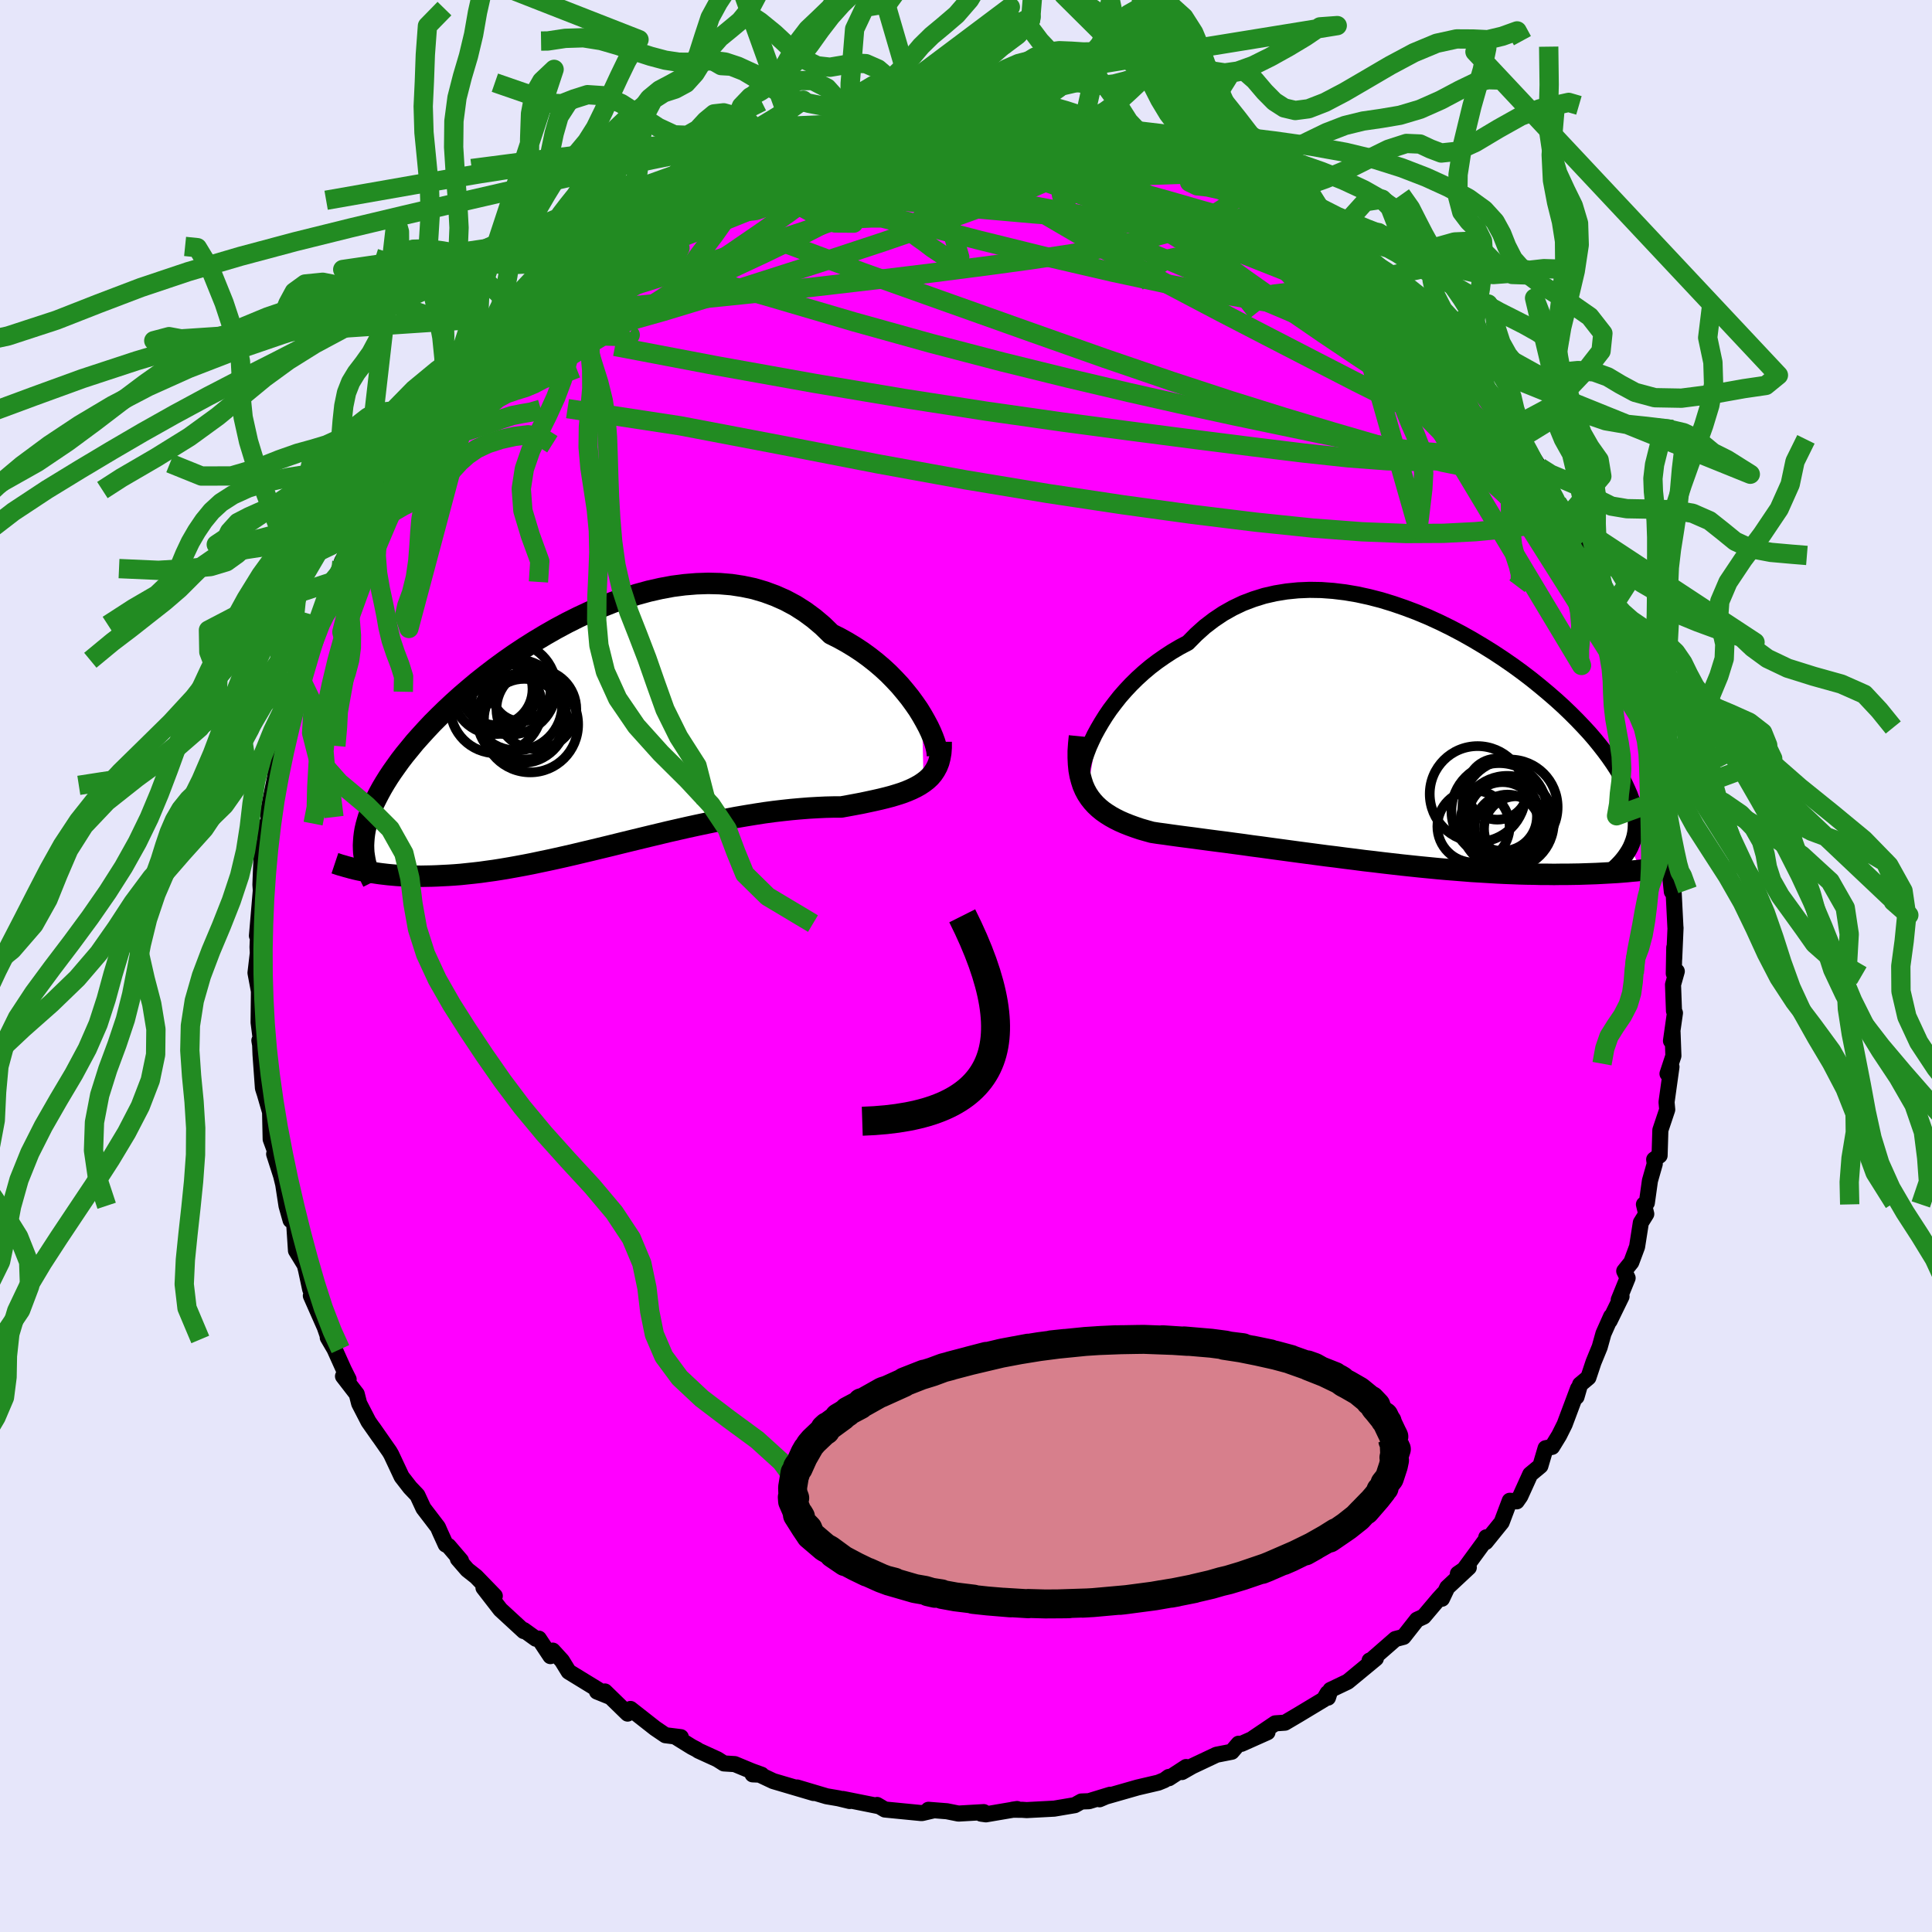 <svg xmlns="http://www.w3.org/2000/svg" width="500" height="500" viewBox="-100 -100 200 200"><defs><clipPath id="c"><path d="m35.05-2.25-.38-.62-.43-.62-.46-.63-.5-.62-.53-.63-.57-.61-.6-.61-.64-.59-.67-.57-.7-.55-.73-.53-.76-.5-.79-.48-.81-.45-.84-.42-.86-.84-.91-.77-.95-.7-.99-.63-1.03-.55-1.06-.47-1.09-.4-1.12-.33-1.14-.24-1.17-.18-1.19-.1-1.21-.03-1.22.04-1.23.1-1.23.16-1.24.23-1.24.28-1.24.34-1.23.38-1.23.43-1.21.48-1.2.51-1.18.55-1.16.58-1.14.61-1.12.64-1.1.66-1.06.67-1.04.69-1 .7-.97.71-.94.72-.91.72-.86.72-.84.72-.79.71-.76.71-.72.7-.69.69-.64.68-.61.67-.58.65-.53.65-.51.62-.47.61-.43.6-.41.58-.38.57-.35.56-.32.54-.29.53-.27.52-.25.5-.21.49-.19.48-.17.46-.14.46-.12.44-.1.43-.07.42-.05.41-.03.4-.02.39.01.39.15 2.29.37.07.38.07.39.06.41.06.42.05.43.05.44.04.46.04.47.03.48.03.5.01.51.01.52.01.54-.01.56-.01.57-.02.58-.03.61-.03.62-.04.64-.05.66-.07.67-.07.7-.08.71-.1.73-.1.76-.12.77-.13.78-.14.81-.15.82-.16.85-.18.86-.18.87-.19.89-.2.91-.21.92-.22.93-.22.95-.23.95-.23.97-.24.98-.24.99-.24.99-.24 1-.24 1-.24 1.01-.23 1.01-.23 1.01-.22 1-.21 1.01-.21 1-.19.99-.19.99-.17.98-.16.96-.15.96-.13.94-.11.93-.1.9-.08.89-.07.87-.05.85-.04.82-.02h.8l.72-.13.7-.13.69-.13.66-.14.65-.14.62-.14.61-.15.57-.15.56-.17.53-.17.5-.19.47-.2.45-.22.41-.23.39-.26"/></clipPath><clipPath id="b"><path d="m-32.62-1.91.38-.65.42-.67.45-.66.5-.66.52-.66.57-.65.6-.64.63-.62.66-.6.69-.58.72-.55.76-.53.78-.51.8-.47.83-.44.85-.86.89-.8.94-.72.97-.65 1.01-.57 1.05-.5 1.08-.41 1.12-.35 1.14-.26 1.16-.19 1.19-.12 1.2-.05 1.22.02 1.22.09 1.24.15 1.24.21 1.24.27 1.24.32 1.24.38 1.22.42 1.22.46 1.2.5 1.18.54 1.16.57 1.14.6 1.12.63 1.09.65 1.06.66 1.03.68 1 .69.96.7.93.71.88.71.85.71.82.71.77.7.73.7.69.69.65.68.61.66.57.66.52.64.49.63.45.61.41.59.38.58.34.57.31.55.27.54.24.52.22.51.18.49.15.48.12.47.08.45.06.44.03.43v.41l-.02.4-.05.39-.08.38-.11.37-.13.35-.15.35 1.04 2.41-.45.05-.47.04-.49.05-.5.04-.51.04-.52.03-.54.03-.55.03-.57.03-.58.02-.6.02-.6.02-.63.01-.63.01h-.66l-.66.01-.69-.01h-.7l-.72-.02-.74-.01-.75-.02-.77-.03-.79-.03-.81-.04-.82-.05-.84-.05-.85-.05-.87-.07-.88-.07-.89-.07-.91-.08-.92-.09-.93-.09-.95-.1-.95-.1-.96-.11-.96-.11-.98-.12-.97-.11-.99-.13-.98-.12-.98-.13-.99-.12-.98-.13-.98-.13-.98-.13-.96-.13-.96-.13-.96-.13-.94-.13-.93-.12-.91-.13-.91-.12-.88-.12-.87-.11-.84-.11-.83-.11-.81-.11-.78-.1-.76-.1-.73-.1-.7-.1-.68-.09-.65-.1-.61-.17-.59-.17-.56-.19-.55-.2-.53-.21-.5-.22-.48-.24-.45-.25-.43-.27-.4-.28-.38-.31-.35-.33-.32-.35-.29-.37-.27-.41"/></clipPath><filter id="a"><feTurbulence baseFrequency=".05" numOctaves="3" result="noise" type="noise"/><feDisplacementMap in="SourceGraphic" in2="noise" scale="2"/></filter></defs><rect width="100%" height="100%" x="-100" y="-100" fill="#E6E6FA"/><path fill="#F0F" stroke="#000" stroke-linejoin="round" stroke-width="1.667" d="m73.27.78.31-.23-.39 1.38.1 2.72.1.21-.41 2.89.16-.91.09 2.46-.61 1.85.41-.71-.51 3.65.07.78-.71 2.12-.08 2.63-.56.41.06.45-.5 1.75-.32 2.29-.3.16.24.99-.56.9-.39 2.49-.6 1.61-.73.91.35.72-.92 2.26.29-.35-1.23 2.52.15-.45-.79 1.77-.39 1.4-.64 1.56-.53 1.59-.86.72-.37 1.28.16-.86-1.39 3.71-.57 1.14-.73 1.19-.67.14-.54 1.83-1.05.87-1.03 2.27-.37.53-.72-.06-.84 2.23-1.65 2.04.06-.49.04.13-2.34 3.2-.64.44 1.13-.65-2.23 2.08-.55 1.16.14-.51-.5.55-1.53 1.81-.69.32-1.4 1.78-.84.22-2.51 2.19-.16.04.65-.22-2.53 2.09-.39.32-1.78.85-.26.8-.04-.47-.38.65-2.64 1.59-1.39.82-1.01.07-2.25 1.52 1.45-.6-2.69 1.2-.3-.01-.71.83-1.58.31-2.52 1.19-1.05.6.43-.52-1.78 1.16-.02-.13-.45.33-.64.26-2.14.5-3.53 1.01-.41.21 1.1-.47-2.19.67-.79.03-.68.38-2.13.36-2.85.15-.45-.03-1.02-.01.48-.07-3.23.55-.5-.07.28-.16-2.62.15-1.2-.24-1.91-.15.53.06-1.16.27-.1.01-3.78-.37-.8-.47.2.13-1.09-.22-2.65-.53.7.21-1.16-.28-1.23-.21-3.06-.91 1.71.57-4.17-1.23-1.57-.74-.57.04.93.04-1.02-.37-1.76-.73-1.12-.07-.68-.43-1.95-.89-.19-.13-.52-.27-1.69-1.05.57.05-1.6-.2-1.06-.72-2.55-2-.3.48-2.35-2.29.52.55-1.34-.54.14-.18-3.07-1.88-.7-1.14-.95-1.04-.24.57-1.2-1.81-.31.01-1.25-.9v.11l-2.42-2.23-1.75-2.26 1.17.85-1.94-2-.9-.71-.98-1.13.32.18-1.29-1.51-.29-.15-.57-1.25-.24-.55-1.5-1.96-.62-1.34-.76-.8-.87-1.12-1.08-2.3-.18-.31-1.71-2.45.62.9-1.08-1.54-.97-1.88-.25-.98-1.42-1.84.58.32-.5-1-.96-2.13-.7-1.2.13.2-.44-1.27-1.44-3.26 1.03 1.27-1.1-1.93-.43-2.01-.13-.51-.91-1.49-.2-3.02-.36-.13-.42-1.49-.34-2.21-.22-.9-.72-2.24.26.15-.62-1.69-.06-2.81-.55-1.89-.04-.12-.15-.47-.25-3.47-.04-1.01-.08-.45.17.07-.25-1.94.04-3.6.07.77-.43-2.3.24-2.04-.03-.63.11-2.64-.01.21-.16 1.26.4-4.68-.04-.61.05-1.37.12-2.59.04 1.25.45-3.61.39-.54.28-1.4-.57.98.24-1.28.51-2.53.33-2.44.31-1.31-.1.24.37-1.64 1.24-2.58-.31-.47.73-2.21.55-2.18.41-1.04.82-2.5-.07.44.87-2.11-.33 1.59 1.98-5.08-.9 1.04.75-1.21.04-.1.23-.8 1.96-3.52.98-2.09.53-1.15.61-.64-.19.37.02-.23 2.26-3.71 1.03-1.62-.05-.12-.74.95 1.31-1.55 1.15-2.23.16.46 2.05-2.87-1.08 1.29 2.71-3.62.81-.78.44-.17.33-.37.68-1.56.18.29 1.82-1.73.74-.73.46-.52 1.31-1.51.75-.61.51-.2 1.57-2.04.13.15 2.29-1.28 1.49-1.35-1.04.62 2.58-2.17-.18.36 1.82-.89-.59.35 2.96-2.17.24-.47 2.89-.95-1.41.61 2.6-1.54.78-.51 1.36-.89 1.36-.31-.47-.03 2.35-.63.34-.22.45-.06 2.4-.96.21-.01.99-.08 2.31-.93.38-.01-.41-.2 3.46-.41.97-.43.39-.18h.86l2.39-.48.64.1 2.18-.3-.51.08.6-.01 1.31-.05.37-.32 3.03-.18 1.21.31.75-.03.52.18 1.5-.36.85.16 3.24.37-1.3-.1 1.98-.05 3.32.66-2.55-.19 4.16.76h-.21l1.57.24 1.4.53 1.07-.2-1.14-.33 2.77.95 2.08.51.73.33-.25.3 2.05.21.98.99-.18-.61 2.21 1.04.83.73 1.04.08 3.03 1.45-1.74-.62 2.17 1.22-.37.01 2.16 1.19.91.16 1.04 1.31 1.94.69.97.55.47.83 2.22 1.55 1.08.47-.62-.32 1.4 1.12.34.49 1.99 2.13-.51-.82 1.47 1.43 1.3 1-.48-.07.95.78 1.11 1.63 2.21 2.01.73.34-.34-.07 1.05 1.42 1.6 1.79.95 1.55.5.31.04.75 1.02 1.37 1.05 1.04-.4-.52 2.18 3.41-.64-.52 1.12 1.62 1.46 2.71.35.45.6 1.16 1.14 1.58-.67-.78 1.33 2.27-.43-.52 1.43 3.07.2.49 1.11 2.31.54.95.17 1.25.51.88v1.42l.57.21.49 2.52.4 1.41.41.84-.08-.04.97 2.13.83 3.55-.24-.98.32 1.43.18 2.57.25 1.37.11.19.15 1.64.17-.12.21 2.98.51 2.81.07.46.26 2.77-.36-3.38.54 3.34.19 3.76.01.01-.14 3.23.01-1.18-.05 2.69.31-.23" filter="url(#a)"/><path fill="#fff" d="m-32.62-1.91.38-.65.42-.67.45-.66.5-.66.52-.66.57-.65.6-.64.63-.62.66-.6.69-.58.72-.55.76-.53.78-.51.8-.47.83-.44.85-.86.89-.8.94-.72.97-.65 1.01-.57 1.05-.5 1.08-.41 1.12-.35 1.14-.26 1.16-.19 1.19-.12 1.2-.05 1.22.02 1.22.09 1.24.15 1.24.21 1.24.27 1.24.32 1.24.38 1.22.42 1.22.46 1.2.5 1.18.54 1.16.57 1.14.6 1.12.63 1.09.65 1.06.66 1.03.68 1 .69.96.7.93.71.88.71.85.71.82.71.77.7.73.7.69.69.65.68.61.66.57.66.52.64.49.63.45.61.41.59.38.58.34.57.31.55.27.54.24.52.22.51.18.49.15.48.12.47.08.45.06.44.03.43v.41l-.02.4-.05.39-.08.38-.11.37-.13.35-.15.35 1.04 2.41-.45.05-.47.04-.49.05-.5.04-.51.04-.52.03-.54.03-.55.03-.57.03-.58.02-.6.02-.6.02-.63.01-.63.01h-.66l-.66.01-.69-.01h-.7l-.72-.02-.74-.01-.75-.02-.77-.03-.79-.03-.81-.04-.82-.05-.84-.05-.85-.05-.87-.07-.88-.07-.89-.07-.91-.08-.92-.09-.93-.09-.95-.1-.95-.1-.96-.11-.96-.11-.98-.12-.97-.11-.99-.13-.98-.12-.98-.13-.99-.12-.98-.13-.98-.13-.98-.13-.96-.13-.96-.13-.96-.13-.94-.13-.93-.12-.91-.13-.91-.12-.88-.12-.87-.11-.84-.11-.83-.11-.81-.11-.78-.1-.76-.1-.73-.1-.7-.1-.68-.09-.65-.1-.61-.17-.59-.17-.56-.19-.55-.2-.53-.21-.5-.22-.48-.24-.45-.25-.43-.27-.4-.28-.38-.31-.35-.33-.32-.35-.29-.37-.27-.41" filter="url(#a)" transform="translate(46.28 -22.66)"/><path fill="#fff" d="m35.05-2.25-.38-.62-.43-.62-.46-.63-.5-.62-.53-.63-.57-.61-.6-.61-.64-.59-.67-.57-.7-.55-.73-.53-.76-.5-.79-.48-.81-.45-.84-.42-.86-.84-.91-.77-.95-.7-.99-.63-1.03-.55-1.06-.47-1.09-.4-1.12-.33-1.14-.24-1.17-.18-1.19-.1-1.21-.03-1.22.04-1.23.1-1.23.16-1.24.23-1.24.28-1.24.34-1.23.38-1.23.43-1.21.48-1.2.51-1.18.55-1.16.58-1.14.61-1.12.64-1.1.66-1.06.67-1.04.69-1 .7-.97.71-.94.72-.91.72-.86.72-.84.72-.79.71-.76.71-.72.7-.69.69-.64.68-.61.67-.58.65-.53.65-.51.62-.47.61-.43.6-.41.58-.38.57-.35.56-.32.54-.29.53-.27.52-.25.5-.21.49-.19.48-.17.46-.14.46-.12.44-.1.43-.07.42-.05.41-.03.4-.02.39.01.39.15 2.29.37.07.38.07.39.06.41.06.42.05.43.05.44.04.46.04.47.03.48.03.5.01.51.01.52.01.54-.01.56-.01.57-.02.58-.03.61-.03.62-.04.64-.05.66-.07.67-.07.7-.08.71-.1.73-.1.76-.12.77-.13.78-.14.81-.15.82-.16.85-.18.86-.18.87-.19.89-.2.91-.21.92-.22.93-.22.95-.23.95-.23.97-.24.98-.24.99-.24.99-.24 1-.24 1-.24 1.01-.23 1.01-.23 1.01-.22 1-.21 1.01-.21 1-.19.99-.19.99-.17.98-.16.96-.15.96-.13.94-.11.93-.1.9-.08.89-.07.87-.05.85-.04.82-.02h.8l.72-.13.7-.13.69-.13.66-.14.65-.14.62-.14.61-.15.57-.15.56-.17.53-.17.5-.19.47-.2.45-.22.41-.23.39-.26" filter="url(#a)" transform="translate(-39.6 -23.69)"/><g fill="none" stroke="#000" transform="translate(46.28 -22.66)"><path stroke-linejoin="round" stroke-width="1.667" d="m-34.26 3-.02-.26.02-.33.07-.4.1-.45.14-.49.19-.54.22-.57.27-.6.3-.63.35-.64.38-.65.42-.67.45-.66.5-.66.52-.66.57-.65.6-.64.63-.62.66-.6.69-.58.72-.55.76-.53.78-.51.8-.47.83-.44.85-.86.89-.8.94-.72.97-.65 1.01-.57 1.05-.5 1.08-.41 1.12-.35 1.14-.26 1.16-.19 1.19-.12 1.2-.05 1.22.02 1.22.09 1.24.15 1.24.21 1.24.27 1.24.32 1.24.38 1.22.42 1.22.46 1.2.5 1.18.54 1.16.57 1.14.6 1.12.63 1.09.65 1.06.66 1.03.68 1 .69.96.7.93.71.88.71.85.71.82.71.77.7.73.7.69.69.65.68.61.66.57.66.52.64.49.63.45.61.41.59.38.58.34.57.31.55.27.54.24.52.22.51.18.49.15.48.12.47.08.45.06.44.03.43v.41l-.02.4-.05.39-.08.38-.11.37-.13.35-.15.35-.18.34-.2.32-.22.32-.24.31-.26.3-.28.29-.3.29-.32.28-.34.27-.36.26" filter="url(#a)"/><path stroke-linejoin="round" stroke-width="2.222" d="m-34.53-1.12-.08.79-.05.74v.7l.03.65.06.61.1.56.14.53.16.5.2.46.23.43.27.41.29.37.32.35.35.33.38.31.4.28.43.27.45.25.48.24.5.22.53.21.55.2.56.19.59.17.61.17.65.1.68.09.7.1.73.1.76.1.78.1.81.11.83.11.84.11.87.11.88.12.91.12.91.13.93.12.94.13.96.13.96.13.96.13.98.13.98.13.98.13.99.12.98.13.98.12.99.13.97.11.98.12.96.11.96.11.95.1.95.1.93.09.92.09.91.08.89.07.88.07.87.07.85.05.84.05.82.05.81.04.79.03.77.03.75.02.74.01.72.02h.7l.69.01.66-.01h.66l.63-.01.63-.01.6-.02.6-.02.58-.02.57-.03.55-.03.54-.03.52-.03.51-.04.5-.04.49-.05.47-.04.45-.05.45-.05.43-.05.42-.05.41-.05.39-.05.39-.06.37-.05.36-.06.35-.06.33-.05" filter="url(#a)"/><circle cx="10.721" cy="8.463" r="3.376" clip-path="url(#b)" filter="url(#a)"/><circle cx="6.256" cy="8.208" r="3.74" clip-path="url(#b)" filter="url(#a)"/><circle cx="10.041" cy="6.213" r="4.926" clip-path="url(#b)" filter="url(#a)"/><circle cx="9.776" cy="8.318" r="3.402" clip-path="url(#b)" filter="url(#a)"/><circle cx="8.716" cy="4.348" r="3.162" clip-path="url(#b)" filter="url(#a)"/><circle cx="9.261" cy="7.188" r="3.564" clip-path="url(#b)" filter="url(#a)"/><circle cx="8.921" cy="6.608" r="4.95" clip-path="url(#b)" filter="url(#a)"/><circle cx="6.681" cy="4.853" r="4.956" clip-path="url(#b)" filter="url(#a)"/><circle cx="9.741" cy="7.803" r="4.826" clip-path="url(#b)" filter="url(#a)"/><circle cx="9.266" cy="7.158" r="3.82" clip-path="url(#b)" filter="url(#a)"/></g><g fill="none" stroke="#000" transform="translate(-39.6 -23.69)"><path stroke-linejoin="round" stroke-width="2.222" d="m36.59 2.14.05-.2-.01-.27-.05-.34-.09-.39-.13-.44-.18-.49-.22-.53-.26-.55-.31-.58-.34-.6-.38-.62-.43-.62-.46-.63-.5-.62-.53-.63-.57-.61-.6-.61-.64-.59-.67-.57-.7-.55-.73-.53-.76-.5-.79-.48-.81-.45-.84-.42-.86-.84-.91-.77-.95-.7-.99-.63-1.03-.55-1.06-.47-1.09-.4-1.12-.33-1.14-.24-1.17-.18-1.19-.1-1.21-.03-1.22.04-1.23.1-1.23.16-1.24.23-1.24.28-1.24.34-1.23.38-1.23.43-1.21.48-1.2.51-1.18.55-1.16.58-1.14.61-1.12.64-1.1.66-1.06.67-1.04.69-1 .7-.97.71-.94.72-.91.72-.86.72-.84.72-.79.71-.76.71-.72.7-.69.69-.64.68-.61.67-.58.65-.53.65-.51.62-.47.61-.43.6-.41.58-.38.57-.35.56-.32.54-.29.53-.27.52-.25.5-.21.49-.19.48-.17.46-.14.46-.12.44-.1.43-.07.42-.05.41-.03.4-.02.39.01.39.02.37.05.36.06.36.07.35.1.34.1.34.12.33.14.32.15.32.16.32" filter="url(#a)"/><path stroke-linejoin="round" stroke-width="2.222" d="M37.03.48v.6l-.04.55-.09.51-.12.46-.17.43-.21.39-.24.36-.28.33-.32.3-.35.27-.39.26-.41.23-.45.22-.47.2-.5.19-.53.17-.56.17-.57.15-.61.15-.62.14-.65.14-.66.14-.69.13-.7.13-.72.13h-.8l-.82.02-.85.04-.87.05-.89.07-.9.08-.93.1-.94.11-.96.13-.96.15-.98.16-.99.17-.99.19-1 .19-1.01.21-1 .21-1.01.22-1.01.23-1.01.23-1 .24-1 .24-.99.24-.99.24-.98.24-.97.24-.95.23-.95.23-.93.22-.92.22-.91.21-.89.2-.87.19-.86.18-.85.18-.82.16-.81.15-.78.14-.77.13-.76.12-.73.1-.71.1-.7.08-.67.07-.66.07-.64.05-.62.04-.61.03-.58.03-.57.02-.56.01-.54.01-.52-.01-.51-.01-.5-.01-.48-.03-.47-.03-.46-.04-.44-.04-.43-.05-.42-.05-.41-.06-.39-.06-.38-.07-.37-.07-.36-.07-.35-.07-.34-.08-.32-.08-.32-.09-.3-.08-.3-.09-.29-.08-.27-.09-.27-.09" filter="url(#a)"/><circle cx="-9.039" cy="-3.086" r="4.754" clip-path="url(#c)" filter="url(#a)"/><circle cx="-9.004" cy="-4.966" r="3.73" clip-path="url(#c)" filter="url(#a)"/><circle cx="-9.234" cy="-4.601" r="4.29" clip-path="url(#c)" filter="url(#a)"/><circle cx="-6.909" cy="-3.331" r="4.704" clip-path="url(#c)" filter="url(#a)"/><circle cx="-7.604" cy="-5.046" r="4.78" clip-path="url(#c)" filter="url(#a)"/><circle cx="-6.374" cy="-1.951" r="4.63" clip-path="url(#c)" filter="url(#a)"/><circle cx="-6.129" cy="-1.861" r="4.174" clip-path="url(#c)" filter="url(#a)"/><circle cx="-5.509" cy="-1.311" r="4.958" clip-path="url(#c)" filter="url(#a)"/><circle cx="-6.454" cy="-4.666" r="3.03" clip-path="url(#c)" filter="url(#a)"/><circle cx="-4.874" cy="-2.896" r="4.134" clip-path="url(#c)" filter="url(#a)"/></g><g fill="none" stroke="#228B22" stroke-linejoin="round" stroke-width="2"><path d="m63.96-43.28.1.48.51 1.21.53 1.23.42 1.06.26.82.1.57-.06.35-.2.13-.35-.1-.5-.33-.66-.61-.83-.89-1-1.19-1.19-1.5-1.4-1.83-1.65-2.21-1.9-2.63-2.17-3.08-2.4-3.54-2.61-3.97-2.86-4.41-3.34-4.96" filter="url(#a)"/><path d="m-5.58-87.35.2.2 1.34.43 2.23.65 2.94.9 3.46 1.16L8.4-82.6l4.05 1.62 4.26 1.76 4.45 1.87 4.62 1.94 4.73 2 4.81 2.11 4.86 2.23 4.7 2.24" filter="url(#a)"/><path d="m-5.49-87.28 1.07-.1 1.1-.05 1.02.06.74.19.41.29.12.38-.13.48-.39.59-.66.73-.99.87-1.33 1.01-1.72 1.17-2.1 1.32-2.52 1.46-2.93 1.59-3.36 1.72-3.82 1.85-4.31 2.01-4.85 2.24-5.41 2.55-5.97 2.89-6.52 3.16m75.89-20.48 1.67.9.89.65.98.76 1.22.9 1.43 1.02 1.55 1.11 1.6 1.15 1.59 1.16 1.51 1.12 1.39 1.04 1.23.93 1.04.8.83.66.62.5.41.33.23.17h.07l-.11-.16-.33-.33-.56-.45" filter="url(#a)"/><path d="m36.99-75.94.88.65.98.8.93.72.7.53.44.38.21.25-.02.14-.25-.02-.52-.24-.84-.48-1.2-.75-1.64-1.03-2.17-1.35-2.75-1.71-3.43-2.19" filter="url(#a)"/><path d="m30.88-79.9-.65-.09.13.33.22.44.09.46-.16.44-.51.42-.93.36-1.4.29-1.93.19-2.5.08-3.12-.04-3.74-.18-4.37-.28-4.96-.38-5.57-.49-6.18-.63-6.84-.76-7.59-.84m76.62 25.92.08.42.12.91-.23.8-.63.63-1.06.41-1.57.12-2.12-.22-2.69-.55-3.27-.83-3.84-1.07-4.4-1.28-4.96-1.49-5.54-1.73-6.16-2.02-6.84-2.34-7.58-2.68-8.35-2.97-9.13-3.25-9.68-3.62" filter="url(#a)"/><path d="m14.26-85.88.84.33-.02.29-.52.5-.97.78-1.58 1.01-2.36 1.2-3.22 1.39-4.1 1.58-4.97 1.8-5.85 2.01-6.73 2.22-7.6 2.43-8.54 2.59-9.6 2.69" filter="url(#a)"/><path d="m-16.44-85.44.68.08 1.76.27 2.63.52 3.2.81 3.62 1.1 4.03 1.35 4.42 1.57 4.74 1.77 5 1.94 5.2 2.1 5.42 2.27 5.67 2.4 5.94 2.52 6.19 2.63 6.39 2.82" filter="url(#a)"/><path d="m54.88-58.13.36.45.33.62.31.62.21.55.07.48-.11.39-.28.29-.49.14-.73-.07-1.02-.35-1.33-.65-1.68-.96-2.03-1.27-2.36-1.52-2.69-1.77-3.03-2-3.4-2.28-3.81-2.62-4.27-3.01-4.72-3.44-5.24-3.88-5.99-4.29m-35.78-.7 1.03-.26 1.49-.33 1.64-.28 1.79-.24 1.92-.21 2.05-.18 2.17-.16 2.27-.13 2.33-.11 2.33-.08 2.31-.06 2.25-.04 2.17-.02H5l1.9.01h1.76l1.61-.03 1.41-.06 1.19-.1 1-.07.97.08m-20.42-1.68.03.05.83.01 1.34-.02 1.68-.03 1.83.02 1.79.06 1.64.08 1.43.08 1.22.05.97.03.67-.01.26-.05-.21-.07-.54-.06m-15.76.06 1.01.01 1.15-.02 1.15.01 1.3.02 1.53.03 1.74.03 1.83.06 1.82.08 1.7.09 1.56.08 1.4.08 1.24.07 1.06.08.83.08.52.05.12.01-.31-.08-.52-.15" filter="url(#a)"/><path d="m55.42-57.07.7 1.06.13.74-.36.68-.8.66-1.26.62-1.74.53-2.25.39-2.81.17-3.4-.08-4.02-.3-4.66-.5-5.28-.65-5.92-.75-6.55-.85-7.21-.96-7.87-1.12-8.55-1.33-9.27-1.56-9.98-1.79-10.66-2.03m62.32-18.02.86.57.83.51.46.49.06.48-.25.5-.5.55-.75.6-1.02.65-1.35.68-1.74.7-2.17.7-2.64.69-3.14.66-3.68.64-4.23.64-4.79.65-5.35.69-5.89.72-6.43.75-6.95.75-7.53.77-8.12.83" filter="url(#a)"/><path d="m23.77-83.2 1.75.91 1.49.8 1.43.79 1.34.81 1.28.84 1.28.9 1.35.95 1.41.99 1.46 1.01 1.45 1 1.4.97 1.29.9 1.14.81.95.68.76.54.55.4.38.26.22.15.05.03-.15-.14-.38-.36-.67-.64-1-.97m16.72 19.8-.03.25.56 1.05.63 1.14.5.93.32.66.13.41-.03.22-.17.08-.31-.05-.45-.2-.61-.38-.82-.62-1.07-.94-1.35-1.29-1.68-1.68-2-2.06-2.33-2.46-2.67-2.84-3.01-3.26-3.34-3.7-3.66-4.15-3.99-4.6" filter="url(#a)"/><path d="m63.96-43.28.08.45.47 1.15.44 1.12.3.89.1.61-.11.3-.31.03-.49-.25-.67-.51-.87-.82-1.07-1.14-1.29-1.51-1.53-1.88-1.79-2.27-2.09-2.69-2.45-3.19-2.86-3.73-3.29-4.31-3.73-4.9-4.21-5.58M3.2-87.73l1.2.2 1.04.21.72.23.45.29.19.39-.1.48-.44.56-.78.62-1.17.68-1.59.75-2.02.85-2.47.97-2.94 1.12-3.42 1.28-3.96 1.42-4.51 1.55-5.08 1.68-5.65 1.81-6.22 1.95-6.77 2.08m15.3-13.91.42-.2 1.17-.33 1.39-.37 1.55-.38 1.66-.41 1.73-.4 1.73-.41 1.7-.39 1.64-.36 1.55-.35 1.43-.31 1.27-.28 1.02-.24.72-.18.41-.12.12-.04-.08-.01h-.14" filter="url(#a)"/><path d="m35.05-76.63 1.33.59.63.56.15.5-.36.35-.96.15-1.61-.05-2.22-.18-2.84-.31-3.49-.46-4.19-.62-4.94-.83-5.71-1.03L4.3-79.2l-7.41-1.43-8.18-1.68m-8.45-2.12 1.17-.27 1.07-.33.81-.22.67-.14.52-.03.3.08.01.22-.31.38-.67.54-1.07.7-1.53.89-2.03 1.09-2.57 1.31-3.1 1.55-3.64 1.81-4.18 2.11-4.76 2.41M1.18-87.55l.89.08 1.41.1 1.67.22 1.77.3 1.8.37 1.81.4 1.8.45 1.77.45 1.71.45 1.62.42 1.51.38 1.38.33 1.21.28 1 .22.77.17.49.08h.16l-.14-.1-.31-.16" filter="url(#a)"/><path d="m23.77-83.2 1.75.9 1.46.76 1.38.73 1.28.72 1.18.73 1.17.76 1.19.78 1.24.81 1.26.81 1.24.8 1.18.77 1.06.7.91.6.72.48.51.34.3.2.08.05-.15-.1-.41-.27-.7-.5-1.04-.74-1.41-1-1.83-1.29m8.7 7.04-.04-.15.15.37-.18.38-.59.31-.97.27-1.37.19-1.88.04-2.46-.16-3.1-.37-3.75-.57-4.42-.76-5.12-.98-5.88-1.26-6.64-1.54-7.4-1.83-8.17-2.13-8.9-2.43m2.87-6.32.95-.25 1.29-.02 1.77.14 2.11.26 2.29.37 2.38.47 2.47.56 2.59.63 2.76.68 2.92.71 3.06.76 3.13.8 3.14.85 3.11.87 3.05.88 3 .85 2.9.82 2.81.8 2.77.85 2.76.98" filter="url(#a)"/><path d="m57.49-54.66.24.48.57 1.05.53 1.03.45.92.35.76.16.5-.07.18-.31-.15-.55-.44-.78-.71-1.02-.94-1.26-1.21-1.56-1.54-1.91-1.94L50-59.08l-2.77-2.94-3.25-3.47-3.72-4.01-4.24-4.56M12.69-86.12l1.33.25.9.18.56.12.39.16.27.21.04.25-.31.23-.75.2-1.19.17-1.64.13-2.1.12-2.58.11-3.1.09-3.65.07-4.28.02-5-.04-5.65-.17" filter="url(#a)"/><path d="m55.38-57.82.23.83.24.79.01.67-.29.61-.58.58-.9.51-1.23.42-1.59.26-2 .05-2.43-.18-2.88-.42-3.34-.6-3.8-.76-4.26-.89-4.73-.99-5.21-1.13-5.72-1.29-6.28-1.48-6.86-1.69-7.42-1.94-7.93-2.21-8.44-2.48-9.07-2.61" filter="url(#a)"/><path d="m51.62-62.82.19.49.82 1.15.98 1.32.91 1.26.8 1.14.71 1.02.63.93.58.84.51.77.43.69.35.58.23.44.1.23-.07-.03-.29-.36-.54-.74-.8-1.14-1.07-1.48-1.26-1.77-1.46-1.98-1.85-2.35M8.74-86.88l2.5.5 1.01.31.3.26-.25.26-.78.27-1.27.34-1.77.42-2.35.53-3.07.6-3.87.69-4.71.75-5.53.81-6.39.82-7.32.87" filter="url(#a)"/><path d="m-7.76-87.05 1.18-.14.32.04.07.13-.06.21-.26.34-.62.52-1.12.7-1.73.9-2.38 1.07-3.02 1.27-3.69 1.52-4.46 1.78-5.4 2.09-6.42 2.32" filter="url(#a)"/><path d="m-25.02-82.52.46-.2 1.33-.33 1.67-.36 1.89-.38 2.09-.39 2.21-.4 2.27-.41 2.27-.41 2.21-.39 2.11-.38 1.97-.35 1.75-.32 1.43-.27 1.06-.2.79-.12m60.72 39.47.21.6-.16.66-.67.5-1.21.37-1.72.31-2.22.3-2.73.26-3.29.17-3.88.02-4.52-.18-5.18-.39-5.86-.61-6.52-.8-7.19-.99-7.84-1.18-8.49-1.41-9.12-1.66-9.81-1.91-10.59-2.02-11.67-1.78" filter="url(#a)"/><path d="m63.3-44.77-.22-.07-.05.33-.21.25-.49.03-.84-.36-1.27-.86-1.75-1.45-2.3-2.09-2.87-2.76-3.5-3.45-4.15-4.15-4.8-4.84-5.4-5.58-5.93-6.36m-42.53-9.93.74-.29.67-.13.73-.02.65.09.42.2.12.34-.19.46-.45.59-.67.73-.87.87-1.11 1.03-1.42 1.21-1.78 1.4-2.18 1.62-2.62 1.85-3.06 2.1-3.51 2.35-3.98 2.6-4.45 2.84-4.93 3.03-5.3 3.1-5.52 2.92" filter="url(#a)"/><path d="m55.38-57.82.24.8.28.71.06.51-.22.38-.52.26-.85.11-1.2-.09-1.6-.36-2.04-.68-2.52-1.05-3.04-1.43-3.56-1.78-4.12-2.12-4.67-2.41-5.22-2.7-5.72-3.01-6.19-3.41-6.63-3.87-7.2-4.35" filter="url(#a)"/><path d="m20.44-84.42.44.3.34.29.26.3.04.3-.25.3-.56.33-.94.33-1.4.32-1.94.28-2.52.25-3.1.19-3.68.17-4.23.12-4.81.09-5.47.04-6.21.02-7.07.01" filter="url(#a)"/><path d="m-5.58-87.35-.16.06.25.05.4.07.38.15.14.27-.24.43-.71.57-1.2.71-1.68.85-2.17 1.02-2.72 1.22-3.35 1.42-4.06 1.66-4.82 1.92-5.6 2.18-6.32 2.46m57.88-12.11.52.3.59.3.66.29.62.28.51.28.37.26.18.25-.09.2-.43.12-.8.05-1.19-.03-1.57-.11-1.97-.17-2.37-.26-2.76-.35-3.16-.48-3.59-.63-4.11-.8-4.8-.98" filter="url(#a)"/><path d="m-16.06-85.45.81-.2 1.74-.15 1.88-.02 1.97.12 2.12.24 2.27.34 2.38.42 2.42.5 2.48.56 2.56.6 2.65.64 2.75.66 2.83.68 2.85.7 2.85.73 2.81.75 2.75.75 2.68.75 2.59.72 2.46.66 2.36.64 2.29.68 2.23.81" filter="url(#a)"/><path d="m54.88-58.13.38.46.41.68.45.7.4.65.31.58.2.52.07.41-.09.25-.3.03-.55-.27-.85-.63-1.19-1-1.54-1.37-1.89-1.71-2.21-2.03-2.53-2.35-2.83-2.69-3.09-3.06-3.36-3.5-3.76-4m.19-1.64 1.03.55 1.36.95 1.5 1.09 1.54 1.16 1.51 1.21 1.43 1.17 1.31 1.08 1.15.98 1.01.89.88.79.72.66.5.44.22.18-.05-.11-.23-.3-.36-.42m-66.57-16.64.67-.08 1.4-.25 1.71-.31 1.88-.3 2.05-.28 2.19-.25 2.25-.23 2.23-.21 2.13-.19 2.01-.17 1.81-.16 1.54-.16 1.19-.14.88-.11.58-.09m-32.31 6.03 1.12-.6.73-.27.5-.09.31.07.11.21-.13.4-.42.59-.76.82-1.12 1.07-1.53 1.33-1.98 1.61-2.47 1.95-3.01 2.34-3.67 2.83-4.37 3.35-5.06 3.86" filter="url(#a)"/><path d="m-11.65-86.67 1.47.04 2.24.27 2.62.57 2.91.85 3.22 1.1 3.61 1.3 4.05 1.47 4.47 1.6 4.81 1.71 5.01 1.82L27.88-74l5.15 2.04 5.08 2.03 4.83 1.77m-54.59-18.51 1.26-.11 1.56-.16 1.49-.12 1.32-.09 1.2-.07 1.15-.08 1.17-.07 1.16-.07 1.08-.06.89-.03.63-.01.32-.01h-.41l-.9.01-1.47.05-1.96.1" filter="url(#a)"/><path d="m61.21-47.96.41.63.41.72.28.58.14.45.04.39-.07.34-.19.26-.36.09-.57-.14-.82-.44-1.11-.76-1.38-1.09-1.65-1.43-1.91-1.75-2.17-2.09-2.44-2.44-2.77-2.82-3.13-3.24-3.53-3.65-3.92-4.08-4.26-4.53-4.49-4.99m-56.24-2.86.99-.57 1.23-.55 1.28-.47 1.34-.42 1.41-.41 1.49-.41 1.52-.42 1.54-.42 1.5-.41 1.42-.39 1.3-.37 1.17-.33 1.04-.29.89-.24.73-.19.47-.14.13-.07h-.28l-.69.09-.99.14m-26 10.93 1.17-.6.92-.59.95-.62.83-.47.6-.26.34-.04.07.15-.2.37-.5.61-.84.9-1.24 1.23-1.66 1.59-2.12 1.97-2.59 2.38-3.07 2.77-3.57 3.14-4.14 3.59" filter="url(#a)"/><path d="m-22.8-83.4.92-.28 1.15-.38 1.09-.34 1.01-.3.9-.27.81-.23.68-.17.55-.1.38-.03.15.08-.11.19-.42.32-.77.45-1.16.6-1.6.75-2.04.91-2.47 1.1-2.84 1.25-3.17 1.35-3.48 1.32" filter="url(#a)"/><path d="m-35.21-76.64.61-.34 1.74-.79 2.15-.69 2.37-.53 2.6-.43 2.84-.4 3.05-.36 3.21-.31 3.34-.25 3.43-.2 3.51-.16 3.59-.15 3.66-.13 3.73-.12 3.8-.11 3.82-.08 3.73-.08 3.51-.09 3.22-.11" filter="url(#a)"/><path d="m.43-87.52.69.22.83.61 1.04.54 1.15.23h1.19l1.15.01 1.11.17 1.09.36 1.06.46 1.06.43 1.07.39 1.07.42 1.07.58 1.02.79.88.99-16.69-6.51-2.1-.58-1.23.05-.92-.2-.85-.76-.94-1.22-1.09-1.3-1.2-1.02-1.25-.55-1.24-.06-1.23.22-1.25.21-1.33-.15-1.42-.7-1.47-1.23-1.52-1.42-1.51-1.23-1.36-.9-.71-.32" filter="url(#a)"/><path d="m-3.81-87.65 2.25-.85 1.45-1.79 1.12-1.09 1.07-.3 1.16-.21 1.27-.56 1.32-.84 1.31-.8 1.27-.5 1.25-.16 1.24.05 1.25.08 1.27-.02 1.3-.22 1.3-.51 1.25-.99 1.16-1.5 1.15-1.53 1.93-.09" filter="url(#a)"/><path d="m-5.49-87.28 1.14-.2 1.3-.56 1.39-.66 1.29-.45 1.2-.21 1.15-.18 1.18-.29 1.23-.43 1.25-.49 1.26-.44 1.25-.31 1.23-.14 1.21.05 1.19.17 1.19.18 1.19.07 1.19-.14 1.16-.3 1.17-.38 1.24-.32 1.36-.2 1.44-.15 1.16-.22.5-.78m-29.47 6.39.77.37 1.04.57 1.23.33 1.3.09 1.23.02 1.13.09 1.07.25 1.06.42 1.08.55 1.09.59 1.11.54 1.1.41 1.09.25 1.07.16 1.04.24 1.02.58.94.98.99.92" filter="url(#a)"/><path d="m-6.09-87.27.75-.08 1.01-.28 1.22-.42 1.31-.47 1.27-.47 1.18-.42 1.12-.37 1.14-.28 1.17-.2 1.2-.12 1.23-.1 1.24-.15 1.23-.24 1.22-.3 1.21-.28 1.28-.26.92-.64-19.19 5-1.86-1.92-1.42.05-1.3.2-1.21.11-1.19.03-1.22-.05-1.24-.14-1.25-.24-1.24-.35-1.27-.51-1.35-.72-1.42-.88-1.44-.86-1.32-.52-1.03-.06-.71-.41" filter="url(#a)"/><path d="m6.89-100.4-.2 2.43-1.33 1.58-1.42 1.06-1.26.66-1.16.39-1.17.31-1.23.4-1.28.6-1.23.8-1.08.91-.88.86-.71.74-.68.75-.82.99-.84.77 20.72 4.93-2.09-.69-1.02-.55L8.19-84l-1.1-.49-1.11-.45-1.13-.41-1.12-.38-1.11-.34-1.09-.3-1.11-.24-1.16-.15-1.19-.04-1.16.08-1.07.18-.9.19-.76.04-.75-.22-.91-.4-.92-.22m74.24 97.26.29-1.58.43-1.24.67-1.07.74-1.09.59-1.15.35-1.18.16-1.14.09-1.11.12-1.09.18-1.13.24-1.23.26-1.34.25-1.42.28-1.4.34-1.26.41-1.13.39-1.15.22-1.43-.05-1.98.22-2.7M-43.99-95.75l.71-.01 1.79-.27 1.89-.06 1.82.29 1.76.51 1.71.58 1.64.53 1.54.41 1.4.21 1.27.01 1.18-.11 1.16-.06 1.21.15 1.3.43 1.37.63 1.39.63 1.33.39 1.23.03 1.17-.2h1.25l1.49.77 1.6 1.78 1.13 2.44" filter="url(#a)"/><path d="m-11.65-86.67 1.14-.59 1.39-.13 1.21-.23.99-.48.85-.68.86-.71.95-.56 1.08-.36 1.19-.21 1.23-.18 1.24-.29 1.23-.48 1.24-.64 1.25-.67 1.26-.55 1.27-.32 1.26-.05 1.25.11 1.25.13 1.26.02 1.29-.16 1.35-.29 1.41-.3 1.54-.2-29.38 8 .05-4.87.46-5.63 1.06-2.25 1.26-.21 1.16-.26.95-1.3.86-2.16.95-2.37 1.16-2.11 1.39-1.74 1.51-1.51 1.48-1.38 1.35-1.24 1.25-1.13 1.3-1.5 1.37-3.34 4.97 4.42-1.49-.12-1.26.96-1.51 2.12-1.59 3.18-1.5 3.51-1.41 3.09-1.36 2.29-1.35 1.56-1.33 1.14-1.24 1.03-1.11 1.09-.95 1.13-.88 1.04-.9.85-1.03.6-1.18.44-1.19.71-.88 1.79-.37 2.17-1.26 1.47-1.29.93-.97 1.01-.91.77-.98.39-1.05.17-1.03.19-.98.35-.9.51-.84.62-.79.68-.75.75-.74.87-.75 1-.78 1.1-.81 1.07-.76 1-.68.94-1.39.78" filter="url(#a)"/><path d="m-13.01-86.06.71-.87.77-.7 1-.62 1.13-.59 1.11-.56 1-.5.89-.47.86-.48.92-.57 1.06-.67 1.2-.75 1.29-.77 1.25-.8 1.15-.93 1.07-1.1 1.09-1.27 1.1-1.56-17.6 13.21.73-.78.76-.98.95-1.18 1.09-.87 1.11-.37 1.04-.07.94-.05.92-.22.96-.39 1.07-.46 1.19-.45 1.24-.42 1.24-.45 1.2-.61 1.2-.86 1.29-1.13 1.43-1.32 1.33-1.25.06-.33-23.21 12.6v.22l-.66.4-.95.55-1.01.6-1.01.54-1 .42-.99.32-.96.3-.92.35-.9.46-.89.57-.91.68-.93.74-.96.76-.96.78-.97.82-.99.9-1.02 1.01-.98 1.08-.82 1.03-.9 1.12" filter="url(#a)"/><path d="m-19.95-84.42-2.67-3.14-1.31-.44-1.15-.32-1 .11-.85.7-.85.92-1.06.6-1.36-.05-1.66-.77-1.87-1.22-1.95-1.25-1.86-.81-1.64-.11-1.39.44-1.27.5-1.43-.07-2.06-.92-3.44-1.19" filter="url(#a)"/><path d="m-25.49-82.55 1.09-2.34.48-2.48.68-1.64.92-.96 1.06-.58 1.06-.71.97-1.15.89-1.56.91-1.63 1.04-1.36 1.15-1.09 1.18-1.14 1.11-1.64 1.09-2.32 1.2-2.73 1-2.46" filter="url(#a)"/><path d="m-26.38-82.21 1.31 1.1.9.18 1.1.63 1.24.87 1.2.64 1.12.22 1.04-.06 1.03-.11 1.04.02 1.08.22 1.11.38 1.14.39 1.14.27 1.1.07 1.07-.05h1.05l1.03.25.99.51.9.65.79.6.72.51.79.6 1.08.72 1.76.22-8.49-29.08-1.16.6-1.35 1.13-1.2 1.16-1.13 1.26-1.1 1.43-1.07 1.5-1.06 1.36-1.07 1.07-1.08.8-1.08.69-1.02.78-.94 1-.85 1.21-.79 1.22-.79 1-.84.68-.83.64-.72 1.12-.63 1.68-.67 1.32-2.6 1.54 2.05-.81 1.35-.78 1.08-.64.97-.5.91-.39.93-.33.95-.29.99-.27 1.03-.25 1.06-.24 1.07-.25 1.07-.25 1.08-.26 1.1-.26 1.11-.25 1.14-.24 1.15-.21 1.16-.16 1.18-.11 1.19-.07 1.14-.01.97.02.63.04.41.06-25.72 6.45 2.07-.64 1.61.11 1.41.49 1.25.58 1.11.45 1 .18.93-.11.9-.31.92-.33.99-.15 1.07.15 1.13.44 1.11.61 1.01.58 1.05.3 1.93.02 5.48-11.22-.3.11-1.05.13-1.24.16-1.25.2-1.19.25-1.16.29-1.15.33-1.14.34-1.12.34-1.09.34-1.08.34-1.06.35-1.05.36-1.03.36-1.01.37-.98.37-.94.36-.93.39-.93.43-.98.51-1.05.59-1.09.67-.9.6.16.05M71.7-18.23l2.5-1.34-.44-1.2-.68-1.29-.41-1.35-.14-1.45-.01-1.52.03-1.53.01-1.49.01-1.47.06-1.47.08-1.48.08-1.47.02-1.43-.04-1.42-.03-1.48.07-1.64.22-1.87.33-2.08.32-2.17.21-2.07.17-1.97.32-2.67" filter="url(#a)"/><path d="m-32.84-78.46-2.11.75-1.8-.99-1.49-.76-1.03.21-.79.85-.83.99-.98.84-1.1.71-1.15.64-1.15.62-1.17.57-1.24.43-1.41.21-1.59-.06-1.75-.26-1.77-.32-1.64-.21-1.38.04-1.12.34-.99.55-1.11.69-1.46.74-1.74.53-.88-.75 28.72-4.19 2-1.72 1.24-1.33.97-1.08.91-.93.96-.82 1.02-.67 1.05-.51 1.03-.41.97-.4.92-.47.89-.56.9-.61.93-.62.99-.62 1.05-.63 1.11-.69 1.16-.74.85-.53-18.36 12.99.28-.71.64-2.27.39-3.05.28-3.08.45-2.44.79-1.5 1.09-.7 1.2-.39 1.11-.6.93-1.03.82-1.32.82-1.31.92-1.05 1.03-.84 1.08-.9 1.04-1.27.96-1.82.86-2.32.86-2.61.99-2.64 1.23-2.44 1.28-2.16.76-1.46" filter="url(#a)"/><path d="m-21.15-89.47-1.69.84-.96.91-.85.65-.87.54-.86.6-.86.76-.87.95-.89 1.07-.9 1.05-.95.93-1.02.78-1.09.78-1.11.92-1 1.11-.85 1.04-1.11.79-.53.17-.9.51-.98.52-1.11.49-1.22.45-1.29.39-1.29.32-1.34.23-1.41.07-1.54-.08-1.61-.17-1.63-.15-1.57-.06-1.46.03-1.3.11-1.1.18-.96.17-1.16-.14-1.74-.55" filter="url(#a)"/><path d="m-36.85-76.11-1.46 1.33-.82.84-.84.92-.9 1.01-.91.98-.91.89-.87.84-.81.85-.75.92-.71.98-.68 1.01-.67.99-.63.92-.57.85-.46.78-.37.7-.34.67-.35.87" filter="url(#a)"/><path d="m-36.85-76.11.03-.65.08-1.85.27-2.21.54-2.16.69-2.04.73-1.89.8-1.63.93-1.27 1.07-.88 1.16-.61 1.11-.61.96-.95.74-1.47.61-1.91.64-1.94.85-1.56 1-1.52.2-3.25 9.35 26.02-.05.03-.72-.12-1.02-.09-1.08-.02-1.07.01-1.05.01-1.02-.01-1.02-.05-1.04-.1-1.07-.16-1.12-.15-1.15-.08-1.17.04-1.15.19-1.15.34-1.15.43-1.15.52-1.16.54-1.14.53-1.07.5-.99.46-.93.49-.81.52-.02.1M71.59-18.42l7.23-3.66-.62-1.5-1.29-1.18-.3-1.5.53-1.85.8-1.93.55-1.77.06-1.52-.31-1.37-.33-1.4.12-1.64.85-1.99 1.57-2.35 1.95-2.59 1.78-2.65 1.14-2.55.5-2.36 1.13-2.29" filter="url(#a)"/><path d="m-45.13-69.23.59-.72.55-1.13.42-1.68.4-1.93.52-1.75.69-1.35.79-1.03.77-.96.69-1.07.62-1.21.66-1.33.8-1.43 1.03-1.51 1.42-1.35 2.01-1.52-13.27 21.48-3.41-3.31-2.21-1.1-.43 1.4.03 1.9-.36 1.32-1.07.47-1.87-.3-2.54-.87-2.92-1.11-2.9-.97-2.47-.49-1.82.18-1.13.82-.65 1.2-.51 1.28-.69 1.14-1.12.89-1.63.64-2.06.33-2.26-.07-2.15-.43-1.89-.35-1.58.42 37.18-2.47-.88.91-.87.91-.68.8-.56.75-.55.75-.62.82-.7.96-.74 1.11-.74 1.17-.72 1.18-.72 1.13-.71 1.13-.68 1.12-.47.89.13-.01" filter="url(#a)"/><path d="m-49.46-64.74 1.28-1.4.82-1.17.68-1.1.72-.98.8-.88.86-.84.89-.88.9-.96.89-1.02.85-1.04.81-.99.78-.89.79-.76.82-.63.83-.59.94-.84 1.69-1.8" filter="url(#a)"/><path d="m-41.12-89.5-1.01 1.56-.5 1.75-.39 1.87-.45 1.77-.57 1.69-.67 1.59-.74 1.49-.72 1.41-.58 1.48-.39 1.64-.28 1.76-.31 1.69-.47 1.47-.62 1.27-.6 1.21-.22.82-8.03 30.09-.44-1.35.22-1 .48-1.31.41-1.64.25-1.71.12-1.57.09-1.39.11-1.27.21-1.23.3-1.18.39-1.1.43-1.02.43-.96.38-1.01.33-1.13.31-1.29.33-1.39.44-1.43.56-1.42.67-1.36.65-1.23.45-.95.23-.59" filter="url(#a)"/><path d="m-50.32-63.47-.57.16-.79.51-.91.96-.96 1.09-.99 1.01-1 .91-.98.82-.95.72-.92.62-.89.55-.89.58-.9.72-.9.88-.85.94-.78.83-.76.59-.97.41-1.3.57-1.34 1.36 17.65-14.23-.21.58-.63.67-.84.99-.83 1.2-.72 1.25-.65 1.24-.6 1.17-.55 1.08-.48.97-.4.87-.36.87-.42 1.02-.54 1.29-.58 1.45-.38 1.08.09.19 7.77-15.55-.23-1.48-.35-2.02-.14-2.03.24-1.7.64-1.23.91-.87 1.02-.73 1-.78.92-.94.85-1.13.81-1.26.78-1.32.77-1.32.77-1.25.79-1.15.84-1.01.88-.96.9-1.08.89-1.41.85-1.74.83-1.89.8-1.72.74-1.53 1.29-2.25-16.11-6.31-.14 1.4-.47 2.09-.4 2.29-.53 2.22-.63 2.13-.56 2.19-.32 2.42-.03 2.7.18 2.87.24 2.85.14 2.62-.09 2.2-.34 1.73-.48 1.37-.43 1.23-.21 1.34.02 1.55.05 1.81-.08 2.55-.57 4.12 1.79-2.63 1.02-1.36.63-.92.41-.96.22-1.27.1-1.61.08-1.79.22-1.73.44-1.46.69-1.17.84-.99.88-1.01.8-1.23.65-1.62.43-2.1.2-2.54.04-2.75.09-2.57.38-2.01.78-1.36 1.28-1.21-10.89 33 .07-.14.9-1.12.91-1.01.78-.78.73-.63.78-.54.86-.54.91-.56.93-.62.92-.68.91-.71.91-.73.94-.7.98-.66 1.04-.61 1.09-.55 1.1-.47 1.09-.4 1.06-.3 1.03-.2 1-.14.97-.15 1.1-.29 1.86-.91-22.87 13.44-1.82 1.42-1.61.49-1.35.42-1.05.4-.89.42-.88.54-.94.72-.99.85-.95.86-.89.8-.87.76-.94.89-1.07 1.18-1.2 1.51-1.2 1.65-.91 1.32-.08.64" filter="url(#a)"/><path d="m-82.41-52.04 3.27 1.32 3.1-.01 2.7-.79 2.26-.9 1.9-.67 1.6-.44 1.39-.42 1.23-.56 1.11-.75 1-.84.94-.73.97-.45 1.18-.13 1.52.04 1.68-.1 1.5-.64 1.53-1.71-24.08 16.19.74.01.63-1.34.86-.95 1.16-.6 1.37-.61 1.56-.75 1.71-.83 1.75-.81 1.62-.74 1.35-.74 1-.85.74-1.01.63-1.12.68-1.07.82-.82.99-.48 1.12-.24 1.17-.31 1.16-.59 1.29-.82 1.73-1.52" filter="url(#a)"/><path d="m-53.99-99.11-1.76 1.8-.22 2.97-.1 2.79-.12 2.56.08 2.71.29 2.95.28 2.91.08 2.53-.13 2.09-.12 1.87.1 1.94.38 2.16.52 2.33.45 2.41.24 2.39-.06 2.19-.41 1.72-1.09 1.84m-.16-.46-.87 1.83-.49 1.04-.33.73-.37.87-.47 1.1-.5 1.2-.48 1.17-.47 1.11-.49 1.11-.56 1.18-.64 1.29-.67 1.34-.62 1.33-.48 1.24-.33 1.13-.22 1.09-.18 1.11-.23 1.13-.27 1.04-.2.8.09.34" filter="url(#a)"/><path d="m-56.89-55.18 1.17-1.15 1.5-.25 1.43-.33 1.23-.62 1.09-.73.97-.73.83-.72.67-.77.58-.83.57-.86.66-.8.79-.7.93-.57 1.01-.44 1.09-.33 1.15-.23 1.23-.11 1.36.03 1.46.11 1.41.04 1-.16-.15-.12m-22.55 10.87-.84.34-1.87.63-1.62.79-1.21.73-1.21.53-1.6.34-2.04.28-2.28.36-2.23.49-1.96.61-1.58.72-1.23.79-.97.89-.81.99-.73 1.08-.66 1.14-.58 1.23-.56 1.35-.83 1.44-1.51 1.43-2.39 1.39-2.66 1.72M71.16-22.36l1.04 1.74 1.15 1.07 1.3.82 1.77.8 1.98.98 1.79 1.23 1.35 1.4.81 1.42.38 1.36.23 1.32.45 1.4.89 1.57 1.24 1.71 1.24 1.72 1.07 1.52 1.52 1.34L92.72.99M-58.44-52.84l-.86 2.79-.23 1.3-.3.75-.39.85-.41 1.23-.31 1.6-.11 1.82.14 1.82.29 1.66.31 1.44.26 1.28.22 1.26.32 1.32.45 1.34.47 1.23.37 1.19-.03 1.57" filter="url(#a)"/><path d="m-60.7-49.13-2.02-1.5-.12.34-.35.81-.99.96-1.34 1.09-1.46 1.09-1.53.88-1.65.56-1.68.33-1.49.39-1.16.66-.95.87-1.11.8-1.66.5-2.36.21-3.03.18-4.08-.18" filter="url(#a)"/><path d="m-60.72-48.9-.31-.13-1.71-.19-2.46-.01-1.99.71-1.15 1.33-.69 1.45-.77 1.17-1.19.75-1.64.41-1.89.29-1.84.36-1.56.58-1.22.84-1.08 1.07-1.22 1.22-1.52 1.31-1.73 1.36-1.79 1.41-1.87 1.42-2.3 1.9m29.51-16.98-.54 1.58-.74 1.99-.72 1.81-.57 1.42-.34 1.15-.12 1.09.02 1.14.07 1.22.06 1.25.02 1.23-.02 1.23-.07 1.28-.13 1.38-.21 1.49-.28 1.53-.27 1.53-.08 1.58-.17 1.95" filter="url(#a)"/><path d="m-61.67-47.48.79-.6 1.06-.03.97-.26.8-.75.67-1.03.61-1.03.6-.88.65-.73.74-.65.86-.63.94-.66.97-.75.94-.84.89-.89.86-.86.86-.7.91-.49.95-.32.95-.29.92-.38.93-.49 1.02-.42 1.19-.2 1.27-.5m-39.22 34.09 1.77-1.75 1.21-1.41 1.1-1.46.92-1.53.81-1.44.83-1.23.84-1.04.85-.92.81-.89.74-.89.68-.89.66-.8.8-.65 1.17-.56 1.6-.77 1.73-1.43 1.35-2.05" filter="url(#a)"/><path d="m-62.65-45.39-1.69-3.55-.54-1.96-.1-1.28.12-1.18.15-1.44.13-1.62.17-1.57.28-1.35.43-1.1.59-.97.73-.95.77-1.08.71-1.32.57-1.59.46-1.79.4-1.85.38-1.71.3-1.53.15-1.42-.01-1.36-.34-1.2-3.66 31.82.96-1.48.72-.9.64-.6.65-.62.7-.81.73-.95.71-.94.68-.84.69-.7.76-.59.92-.52 1.1-.47 1.25-.43 1.33-.42 1.33-.46 1.29-.47 1.21-.39 1.06-.21.9-.15 1.01-.3m-21.42 42.22-.27-2.25-.34-1.83-.31-1.45-.11-1.28.11-1.26.31-1.33.43-1.37.49-1.41.51-1.4.46-1.36.35-1.32.17-1.28.01-1.28-.1-1.29-.12-1.3-.13-1.28-.18-1.2-.28-1.04-.24-.83.06-.69M70.84-23.79l-.08-.43-.26-1.56-.08-1.62.14-1.52.25-1.49.26-1.49.2-1.5.13-1.47.06-1.45.02-1.45v-1.51l.01-1.61.01-1.72v-1.76l-.06-1.73-.13-1.59-.15-1.43-.05-1.35.17-1.44.42-1.68.45-1.78.1-1.25" filter="url(#a)"/><path d="m-42.82-54.01-1.24-.78-1.27-.2-1.41.17-1.44.32-1.33.43-1.15.54-.96.66-.79.71-.68.74-.62.74-.68.71-.82.68-.97.62-1.06.56-1.07.53-1.02.6-.99.76-1.02 1.01-1.07 1.24-1.07 1.34-.88 1.2-.61.87-.66.8-1.62 4.56-1.31-.12-1.2.89-.58 1.5-.65 1.59-1.07 1.43-1.46 1.21-1.64 1.09-1.61 1.02-1.53 1.04-1.48 1.11-1.5 1.21-1.55 1.27-1.56 1.18-1.51.89-1.57.52-2.05.31-2.32.36" filter="url(#a)"/><path d="m-67.25-35.2-2.48-.71-1.02 1.03-.2 1.74-.12 1.85-.39 1.7-.67 1.52-.8 1.37-.77 1.31-.73 1.29-.76 1.3-.88 1.28-1.05 1.2-1.16 1.09-1.15 1-1.02.97-.83 1.03-.66 1.14-.54 1.25-.47 1.38-.47 1.51-.6 1.66-.97 1.84-1.34 1.79-.51.46" filter="url(#a)"/><path d="m-68.41-32.1-2.99-3.09-2.01-2.51.35-1.06 1.17-.59 1.05-.71.58-1.03.02-1.38-.47-1.74-.79-2.1-.95-2.47-.97-2.73-.85-2.78-.56-2.52-.21-2.08.03-1.78-.1-1.95-.57-2.63-1.12-3.39-1.39-3.44-1.38-2.28-1.27-.13m12.43 42.39.74-1.12.47-1.19.39-1.01.46-.93.59-.88.66-.86.68-.84.64-.87.61-1 .61-1.16.62-1.3.64-1.34.67-1.25.69-1.07.7-.92.72-.88.76-.94.78-1 .74-.87.61-.48.55-.07.9-.47" filter="url(#a)"/><path d="m-69.69-27.71.4-2.09.03-2-.1-1.82-.1-1.57-.01-1.36.12-1.2.25-1.14.27-1.14.17-1.17.01-1.21-.11-1.31-.06-1.52.12-1.89.34-2.29.51-2.37.85-1.51M69.36-28.45l.32.67.55 1.46.45 1.49.34 1.36.27 1.28.27 1.25.27 1.2.26 1.16.25 1.17.24 1.25.25 1.4.28 1.5.3 1.48.27 1.23.22.78.26.45.52 1.44" filter="url(#a)"/><path d="m77.25-68.89-.47 3.85.54 2.55.07 2.27-.39 2.18-.63 2.07-.72 2.01-.75 2.02-.75 2.1-.71 2.18-.56 2.17-.32 2.03-.06 1.81.07 1.59-.08 1.54-.43 1.62-.7 1.74-.64 1.77-.41 1.75-.5 1.77-.45 1.42-.41-.84-.77 1.15.62.93.76 1.22.56 1.34.32 1.34.17 1.34.06 1.3.04 1.28.03 1.25.04 1.27.03 1.32.03 1.38.02 1.41.02 1.36-.02 1.29-.06 1.23-.11 1.26-.14 1.37-.19 1.51-.26 1.5-.36 1.33-.42 1.12-.14 1.53" filter="url(#a)"/><path d="m68.55-30.7.88.91 1.89.33 1.92.54 1.73.9 1.91.97 2.18.91 2.03.91 1.38 1.07.52 1.29-.11 1.46-.27 1.56.07 1.57.76 1.56 1.64 1.47 2.45 1.3 2.92 1.09 2.77.96 1.94 1.14.79 1.73.04 2.35 1.61 1.41-29.54-27.95-.6-.44-.43-.82-.31-1.04-.35-1.16-.48-1.22-.6-1.24-.69-1.22-.7-1.15-.65-1.04-.59-.91-.55-.83-.56-.78-.61-.82-.72-.94-.87-1.13-1.1-1.37-1.32-1.44" filter="url(#a)"/><path d="m67.49-33.43-.47-1.01-.47-.98-.43-1.11-.53-1.19-.66-1.22-.79-1.16-.86-1.03-.86-.88-.78-.74-.71-.66-.65-.64-.68-.68-.77-.78-.92-.97-1.22-1.59L81.6-8.61l-.97-1.52-.46-.5-.39-.89-.43-1.34-.57-1.54-.71-1.51-.81-1.36-.81-1.24-.72-1.19-.54-1.23-.33-1.31-.21-1.38-.22-1.4-.41-1.35-.67-1.25-.93-1.12-1.03-1.04-.98-1.03-.8-1.08-.61-1.13-.54-1.1-.6-.96-.65-.87-.4-1.03 1.64-2.56-.83-1.37-1.19-1.11-.8-1.16-.34-1.27-.05-1.32.01-1.32-.13-1.29-.37-1.24-.61-1.2-.77-1.2-.81-1.23-.72-1.29-.56-1.36-.37-1.45-.2-1.52-.08-1.57-.02-1.58-.06-1.55-.24-1.55-.56-1.71-.89-2.31 7.41 31.21.23 1.06-.15 1.26-.12 1.25.1 1.17.25 1.16.21 1.22.11 1.27.04 1.29.07 1.3.15 1.31.23 1.31.24 1.3.19 1.3.06 1.31-.08 1.33-.16 1.26-.08 1.08-.21 1.2 16.16-5.93-.79-1.65-1.49-1.38-1.72-1.05-1.67-.99-1.37-1.12-.99-1.24-.68-1.27-.59-1.21-.75-1.09-1.02-.96-1.21-.84-1.24-.76-1.1-.75-.92-.81-.82-.91-.9-1.11-1.09-1.62" filter="url(#a)"/><path d="m63.96-43.28.12.47.61 1.24.74 1.34.72 1.28.66 1.19.55 1.13.46 1.08.4 1.1.38 1.13.38 1.17.42 1.16.46 1.14.49 1.12.54 1.22.55 1.44.5 1.48.29.33m-9.6-21.29 1.71-1.21.93-1.83-.21-1.46-.57-1.45-.54-1.57-.43-1.65-.37-1.61-.36-1.53-.39-1.41-.43-1.32-.42-1.34-.29-1.55-.05-1.92.2-2.31.33-2.54.24-2.51-.02-2.27-.32-2.02-.5-2-.43-2.28-.13-2.65.22-2.71.18-2.11-.97-.95" filter="url(#a)"/><path d="m60.32-95.17.05 3.94-.07 2.81.06 2.25.31 2.11.59 1.99.81 1.75.8 1.63.54 1.8.07 2.24-.41 2.71-.7 2.97-.7 2.86-.41 2.42.02 1.84.4 1.37.57 1.17.54 1.24.45 1.43.54 1.5.81 1.42.95 1.34.28 1.68-3.66 4.35" filter="url(#a)"/><path d="m95.99-24.69-1.45-1.79L93-28.13l-2.39-1.06-2.87-.8-2.68-.84-2.1-1-1.53-1.12-1.21-1.14-1.18-1.06-1.35-.92-1.55-.76-1.66-.66-1.63-.65-1.51-.71-1.38-.8-1.29-.91-1.23-.98-1.1-1.05-.91-1.05-.76-.93-.75-.65-.83-.39-.93-.74 19.52 12.84-1.73-.63-2.18-.72-2.02-.74-1.7-.7-1.3-.77-.94-.91-.72-1.06-.74-1.13-.95-1.09-1.18-1-1.3-.88-1.26-.77-1.1-.66-.89-.59-.71-.59-.65-.77-.75-.99m-2.29-4.26.12.14 1.13.72 1.6.67 1.5.64 1.14.72.93.72 1.11.55 1.62.27 2.16.04 2.4.07 2.23.36 1.76.77 1.35 1.07 1.3 1.06 1.64.76 2.06.39 2.14.19 1.59.13M57.49-54.66l-.24-1.72-.44-1.26-.3-1.29-.46-1.23-.7-1.15-.77-1.16-.69-1.27-.58-1.38-.57-1.42-.65-1.35-.77-1.23-.79-1.13-.73-1.08-.62-1.09-.57-1.1-.58-1.09-.63-1.13-.66-1.28-.72-1.42-.98-1.39m11.4 24.13.41 1.02.42 1.03.4 1.31.46 1.38.58 1.35.63 1.29.58 1.22.47 1.17.37 1.1.33 1.05.35 1.03.41 1.05.47 1.11.48 1.22.43 1.32.29 1.38.12 1.39-.03 1.34-.1 1.22v1.01l.21.6-23.8-39.65 1.19.68 1.04.61.92.63.82.63.76.63.75.63.77.66.82.75.89.86.93.9.96.86.96.77.95.74.98.87 1 1.06.98 1.05.74.61" filter="url(#a)"/><path d="m53.93-59.68-.85-1.94-.45-1.47-.13-1.64.26-2.42.49-3 .34-2.85-.12-2.06-.6-1.22-.82-.81-.73-.96-.41-1.54.03-2.35.5-3.21.94-3.88 1.07-3.76.46-2.22-1.22.37L84.1-61.16l-1.3 1.06-2.26.33-3.2.57-3.28.42-2.75-.05-2.04-.55-1.52-.82-1.32-.79-1.41-.51-1.65-.14-1.86.18-1.91.27-1.8.12-1.58-.19-1.41-.47-1.33-.56-1.19-.44-.82-.25-.58-.18 30.3 12.25-2.4-1.51-1.46-.73-.91-.75-.89-.72-1.24-.59-1.71-.4-2.09-.25-2.22-.23-2.04-.35-1.69-.58-1.32-.77-1.07-.84-.99-.79-1.04-.67-1.08-.6-1.08-.65-1-.84-.87-1.07-.71-1.27-.46-1.42-.19-1.51-.68-1.08-5.37 3.36 1.48 1.44.7 1.01.29 1.27.22 1.53.41 1.47.63 1.19.77.92.78.8.71.81.6.91.48 1.07.34 1.25.2 1.46.07 1.64.01 1.72.04 1.67.17 1.46.29 1.19.31.94.2.83.01.81-.35.46M27.4-75.69l1.28.91 1 .52 1.08.47 1.18.42 1.26.39 1.28.36 1.29.33 1.29.27 1.22.24 1.13.25 1 .3.9.39.84.48.85.54.85.58.83.63.82.61.82.42h.3" filter="url(#a)"/><path d="m28.75-67.83 1.56-1.24 1.53-.48 1.47-.18 1.28.18 1.17.37 1.14.31 1.09.17.94.23.74.48.64.7.81.54 1.22-.07 1.65-.7 1.72-.53 1.39.54-2.77-2.43 1.02 1.43.68 1.01.54.95.59 1.09.68 1.22.72 1.23.74 1.14.71 1.06.67 1.09.59 1.19.51 1.3.41 1.31.37 1.2.39 1.05.4.94.2.88-.57.64" filter="url(#a)"/><path d="m41.11-72.86.01-.07-.7-.71-.91-1.06-.95-1.14-.99-1.13-1-1.13-1.01-1.13-.98-1.09-.93-1.02-.85-.92-.74-.84-.65-.83-.68-.92-.99-.98-1.37-.34 12.74 13.31-.02-.08-.77-.69-.98-1-.98-1.18-.94-1.34-.89-1.44-.89-1.42-.9-1.23-.94-.93-.98-.64-1.01-.47-1-.49-.97-.69-.93-.99-.87-1.32-.8-1.59-.75-1.71-.72-1.62-.77-1.33-.86-.94-.99-.66-1.22-.7-1.69-1.05-2.43-1.69 22.84 25.05.48.56.31.68.42.9.4 1.21.26 1.48.17 1.61.18 1.52.31 1.33.42 1.16.49 1.14.48 1.24.45 1.34.45 1.35.5 1.26.53 1.19.47 1.2.32 1.35.09 1.51-.09 1.59-.18 1.53-.17 1.4-.14 1.11v.11l-8.37-29.32 2.73-.88 1.55-.48.66.55.55.85.82.61 1.18.17L47.4-74l1.62-.51 1.56-.44 1.33-.06 1.09.48.99.96 1.13 1.14 1.42.84 1.5.05.63-.42-20.71-3.43 3.37-3.73 1.74-.26.83.87.46 1.19.46 1.19.61 1.02.78.83.89.63.98.48 1.03.38 1.08.36 1.2.38 1.44.33 1.77.14 2.01-.15 1.86-.31 1.35-.15 1.59.05" filter="url(#a)"/><path d="m17.67-70.79 1.79-1.47 1.23-.88.99-.22.95.24.96.45 1.02.35 1.1-.02 1.22-.55 1.31-.95 1.36-1 1.33-.68 1.29-.19 1.31.14 1.46.13 1.59-.04 1.38.09" filter="url(#a)"/><path d="m62.03-63.87-.7-.31-.96-.65-1.23-.81-1.34-.75-1.32-.67-1.27-.64-1.23-.68-1.21-.7-1.18-.7-1.12-.65-1.07-.59-1.01-.55-.98-.52-.94-.55-.91-.57-.89-.58-.9-.5-.98-.33-1.1-.16-1.23-.1-1.31-.2-1.3-.39-1.26-.55-1.54-.61" filter="url(#a)"/><path d="m53.87-63.28-.75-.84-.75-.49-.98-.65-1.09-.87-1.02-.94-.9-.9-.82-.79-.79-.7-.81-.64-.83-.62-.84-.6-.85-.58-.84-.54-.84-.51-.87-.53-.91-.65-.98-.78-1.06-.8-1.22-.6-1.67-.32-1.04-1.31-.52-1.85-.5-1.97-.64-1.15-.73-.74-.78-.74-.85-.95-.9-1.15-.93-1.21-.93-1.17-.9-1.12-.84-1.13-.79-1.2-.75-1.28-.81-1.33-1.03-1.44-1.56-1.69-2.39-1.94 15.85 22.06.84-4.97-1.41.3-1.41.7-.99-.13-.72-.96-.67-1.43-.76-1.47-.88-1.33-.9-1.23-.84-1.36-.71-1.58-.64-1.74-.63-1.76-.72-1.72-1.02-1.6-1.65-1.49-2.29-2.78 12.7 23.19.57-.13 1.58-.65 1.83-.72 1.93-.69 2.1-.88 2.23-1.11 2.18-1.07 1.86-.6 1.41.06 1.09.51 1.11.42 1.51-.16 2.04-.94 2.36-1.41 2.32-1.3 1.98-.77 1.62-.36 1.36-.3 1.06.31" filter="url(#a)"/><path d="m29.14-80.52 1.36.96.83 1.08.83 1.19.96 1.05 1.09.85 1.14.75 1.13.73 1.06.76.96.79.81.84.62.94.46 1.06.38 1.2.4 1.24.45 1.12.43.98.43 1.44-11.6-16.36-1.3-3.68-1.52-.67-1.3-.41-1.13-.4-1.03-.32-.97-.35-.92-.53-.89-.82-.88-1.15-.88-1.46-.86-1.69-.8-1.76-.78-1.63-.84-1.31-.98-1.01-1.18-.93-1.56-1.12-2.95-1.38L30.88-79.9l-1.91-1.88-1.31-1.27-1.04-1.16-.9-1.16-.76-1.32-.68-1.49-.69-1.43-.8-1.15-.97-.81-1.1-.6-1.14-.6-1.04-.72-.92-.9-.86-1.01-.9-1.06-.85-1.02-.32-.56" filter="url(#a)"/><path d="m30.88-79.9-2.2-1.02-1.4-.99-.91-1.61-.56-2.32-.39-2.64-.42-2.38-.62-1.69-.88-.9-1.11-.36-1.23-.17-1.23-.27-1.11-.51-.98-.71-.9-.85-.93-1.04-.81-1.39-.24-1.12-4.73 21.36-.36-1.38.94-.33 1.11-.11 1.08-.13.99-.14.93-.14.98-.18 1.08-.27 1.21-.39 1.25-.52 1.19-.53 1.09-.36.97-.06.79.13.29-.28" filter="url(#a)"/><path d="m23.95-82.59.58-.29 1.26-.14 1.42-.09 1.38-.12 1.3-.16 1.23-.22 1.27-.36 1.45-.6 1.66-.82 1.84-.89 1.89-.73 1.88-.46 1.87-.27 1.95-.33 2.08-.62 2.14-.95 2-1.06 1.64-.79 1.28-.26 1.09.03" filter="url(#a)"/><path d="m22.97-83.58.17 2.44.79.38 1.1.12 1.17.26 1.13.39 1.03.43.89.48.8.59.76.74.76.91.79 1.09.83 1.22.86 1.26.86 1.23.87 1.13.93 1.15 1.17 1.71M57.6-95.79l-.55-1.01-1.53.55-1.51.36-1.51-.07-1.72-.01-2.06.45-2.35.98-2.47 1.32-2.44 1.43-2.28 1.33-2.02 1.06-1.7.66-1.38.18-1.14-.27-1.02-.66-1-1.01-1.03-1.21-1.12-.98-1.35.25-1.85 2.96-2.6 5.9M-.81-91.79l1.03.57.91.42.97.33 1.11.29 1.19.28 1.22.24 1.21.24 1.19.25 1.17.29 1.15.33 1.13.37 1.1.4 1.07.41 1.03.41.98.39.98.37 1.02.37 1.1.43 1.11.5.98.56.84.47 1.29.29" filter="url(#a)"/><path d="m22.97-83.58-1.21-.58-.79-.69-.98-.57-1.13-.43-1.12-.33-1.04-.29-.99-.31-1-.32-1.03-.33-1.08-.32-1.12-.33-1.13-.33-1.14-.36-1.16-.35-1.18-.33-1.21-.31-1.23-.27-1.22-.27-1.11-.26-.91-.19-.74.04" filter="url(#a)"/><path d="m4.53-97.99 2.04.79 1.08 1.44 1.1 1.17 1.18.79 1.17.54 1.15.49 1.11.64 1.01.92.89 1.21.79 1.33.79 1.24.91.96 1.11.66 1.2.45.89.39-.03 1.18" filter="url(#a)"/><path d="m21.17-84.09-1.2-.13-1.53.03-1.32.14-1.1.23-1 .16-1.01-.01-1.03-.23-1.05-.35-1.08-.36-1.09-.25-1.13-.08-1.14.1-1.17.22-1.16.27-1.16.26-1.12.22-1.09.19-1.09.23-1.11.34-1.19.47-1.22.59-1.15.64-.95.55-.71.2 4.85-7.17.98.19.86.08.92.03 1.05.02 1.15.05 1.18.08 1.17.11 1.15.13 1.13.18 1.12.2 1.11.24 1.12.25 1.14.25 1.16.24 1.17.21 1.1.02" filter="url(#a)"/><path d="m15.66-85.35-1.3-.31-1.24.26-1.27.76-1.25.79-1.19.47-1.13.17-1.12.12-1.12.28-1.13.5-1.12.62-1.09.57-1.05.42-1.04.26-1.07.21-1.14.35-1.17.62-1.07.94-.87 1.05-.63.85 21-8.93-1.19-.88-1.17-.33-1.14-.23-1.11-.3-1.1-.39-1.1-.41-1.12-.37-1.15-.32-1.17-.31-1.19-.33-1.16-.38-1.05-.37-.93-.34-.87-.35-1.02-.33 39.24-6.36-1.78.13-1.52 1.03-1.75 1.05-1.87 1.04-1.79.89-1.58.57-1.35.19-1.18-.18-1.07-.41-1.07-.44-1.14-.25-1.25.14-1.36.64-1.4 1.1-1.37 1.29-1.3 1.19-1.26.9-1.28.68-1.3.57-1.04.4.52.13" filter="url(#a)"/><path d="m7.29-87.2-.14.02.97.22 1.13.41 1.07.56 1.04.67 1 .78.95.82.9.77.88.65.89.56.93.56.94.64.92.75.86.81.79.79.72.77.66.82.65.94 1.08 1.25L1.7-87.37l1.35-.23 1.37-.31 1.32-.55L7-89.17l1.27-.78 1.3-.91 1.37-1.2 1.46-1.56 1.51-1.83 1.49-1.75 1.39-1.31 1.27-.72 1.26-.38 1.41-.59 1.71-1.3 1.97-2.19 2-2.84 1.86-2.69 2.15-1.5" filter="url(#a)"/><path d="m1.18-87.55.76.61 1.09.29 1.22.04 1.21.06 1.14.23 1.1.42 1.08.53 1.06.53 1.06.49 1.05.47 1.01.54.92.71.75.91.56.97.57.73 1.46.37M.43-87.52l-3.3.01-2.54.13-2.34.2-2.34.3-2.41.41-2.51.49-2.56.56-2.6.61-2.6.66-2.57.73-2.56.79-2.61.88-2.72.97-2.93 1.07-3.14 1.18-3.31 1.27-3.38 1.37-3.31 1.45-3.16 1.54-2.99 1.59-2.92 1.65-2.95 1.7-3.12 1.73-3.34 1.78-3.52 1.81-3.62 1.83-3.57 1.85-3.44 1.86-3.29 1.85-3.22 1.88-3.28 1.96-3.42 2.09-3.47 2.29-3.27 2.52-2.93 2.72-3.06 2.83-3.78 3.24" filter="url(#a)"/><path d="m-18.75-84.51-1.65.38-2 .67-1.84.76-1.56.87-1.38.99-1.33 1.09-1.37 1.21-1.5 1.3-1.62 1.4-1.68 1.48-1.64 1.56-1.47 1.61-1.19 1.66-.86 1.7-.59 1.72-.42 1.77-.41 1.8-.52 1.84-.69 1.84-.84 1.84-.9 1.82-.85 1.83-.66 1.91-.32 2.05.17 2.27.76 2.53.99 2.71-.14 2.14" filter="url(#a)"/><path d="m-19.74-84.43-2.11.75-2.16.7-2.67.88-3.13 1.08-3.41 1.21-3.45 1.27-3.42 1.31-3.53 1.32-3.94 1.34-4.54 1.37-5.1 1.42-5.34 1.48-5.16 1.53-4.62 1.58-3.93 1.63-3.29 1.68-2.84 1.76-2.61 1.84-2.58 1.94-2.63 2.01-2.8 2.07-3.13 2.11-3.8 2.14-4.88 2.17-6.29 2.19-7.57 2.16-8.04 2.09-7 2.01-4.61 2.06-3.16 2.34-7.98 2.89" filter="url(#a)"/><path d="m-19.95-84.42-2.1.91-1.72.82-1.53.88-1.49 1-1.44 1.12-1.37 1.23-1.39 1.33-1.51 1.43-1.67 1.51-1.74 1.58-1.6 1.63-1.2 1.68-.66 1.72-.1 1.75.32 1.78.56 1.82.58 1.84.46 1.86.29 1.88.15 1.91.07 1.97.06 2.05.08 2.17.13 2.28.2 2.37.34 2.43.56 2.43.78 2.41.94 2.39.93 2.42.89 2.55.97 2.71 1.41 2.85 1.91 2.99.96 3.74m4.08-66.42-4.07.73-1.89.8-1.86.97-2.39 1.11-3.19 1.22-3.95 1.3-4.46 1.39-4.62 1.48-4.52 1.56-4.46 1.62-4.64 1.65-5.12 1.67-5.73 1.71-6.11 1.74-6.05 1.8-5.62 1.85-5.11 1.86-4.91 1.82-4.98 1.75-4.99 1.71-4.88 1.82-5.71 1.93-6.86 1.28" filter="url(#a)"/><path d="m-23.14-83.18-4.15.88-4.54 1.19-3.39 1.31-2.59 1.34-2.24 1.34-2.21 1.33-2.51 1.34-3.04 1.38-3.68 1.43-4.3 1.49-4.8 1.55-5.11 1.6-5.16 1.65-4.99 1.71-4.63 1.79-4.16 1.87-3.73 1.95-3.39 2.02-3.12 2.07-2.86 2.12-2.56 2.15-2.29 2.16-2.16 2.18-2.38 2.19-3.08 2.23-4.15 2.29-5.31 2.41-6.2 2.57-6.53 2.75-6.21 2.88-5.37 2.92-4.23 2.88-3 2.81-1.74 2.59.84 1.53" filter="url(#a)"/><path d="m-25.49-82.55-1.22.66-1.66 1.01-1.89 1.16-1.94 1.26-1.9 1.35-1.88 1.43-1.89 1.53-1.91 1.6-1.93 1.65-1.89 1.69-1.81 1.72-1.71 1.75-1.6 1.79-1.51 1.82-1.43 1.84-1.36 1.87-1.28 1.88-1.22 1.92-1.16 1.98-1.09 2.07-1.05 2.18-1.02 2.28-1 2.36-.99 2.42-.94 2.43-.88 2.42-.79 2.43-.68 2.46-.61 2.56-.55 2.66-.47 2.73-.32 2.68-.14 2.48-.05 2.06-.33 1.68" filter="url(#a)"/><path d="m-32.6-78.93-.02 1.94 1.84 1.39 1.17 1.28-.69 1.33-2.08 1.43-2.53 1.52-2.17 1.57-1.36 1.62-.51 1.65.04 1.72.16 1.8.01 1.88-.17 1.97-.18 2.04-.03 2.09.19 2.13.33 2.15.33 2.17.21 2.19.05 2.22-.09 2.27-.11 2.34-.02 2.45.23 2.59.67 2.71 1.27 2.8 1.94 2.84 2.53 2.81 2.75 2.73 2.45 2.63 1.67 2.5.89 2.37.93 2.28 2.36 2.32 4.7 2.81m-23.59-69.55-3.11.94-1.84 1.38-1.49 1.6-1.57 1.64-1.66 1.63-1.68 1.63-1.66 1.69-1.7 1.79-1.78 1.89-1.82 1.99-1.82 2.06-1.76 2.1-1.64 2.13-1.52 2.15-1.41 2.17-1.32 2.18-1.27 2.21-1.26 2.25-1.28 2.34-1.3 2.45-1.28 2.58-1.2 2.72-1.11 2.81-1.04 2.83-1.06 2.81-1.17 2.72-1.3 2.62-1.32 2.49-1.12 2.36-.82 2.27-.74 2.32-1.02 2.8" filter="url(#a)"/><path d="m-49.46-64.74-2.77 1.28-2.49 1.78-2.42 2-1.91 1.95-1.41 1.86-1.23 1.85-1.41 1.96-1.77 2.09-2.09 2.25-2.19 2.35-2.06 2.43-1.78 2.45-1.52 2.46-1.34 2.45-1.25 2.48-1.23 2.5-1.18 2.54-1.09 2.56-1.01 2.57-.93 2.55-.96 2.53-1.05 2.51-1.23 2.53-1.43 2.56-1.64 2.58-1.81 2.61-1.93 2.62-1.99 2.62-1.92 2.6-1.69 2.57-1.24 2.52-.68 2.52-.24 2.64-.14 2.95-.68 3.64" filter="url(#a)"/><path d="m-55.58-56.95-1.12 1.45-1.27 1.52-1.74 1.86-2.04 2.12-2.02 2.33-1.8 2.45-1.58 2.5-1.46 2.49-1.42 2.46-1.39 2.43-1.33 2.46-1.21 2.5-1.08 2.55-.98 2.57-.94 2.56-.98 2.55-1.08 2.52-1.19 2.51-1.27 2.53-1.26 2.55-1.11 2.58-.88 2.61-.64 2.61-.49 2.6-.51 2.59-.65 2.58-.86 2.57-.96 2.59-.84 2.67-.54 2.81-.1 2.92.42 2.89.94 2.84" filter="url(#a)"/><path d="m-55.58-56.95-2.94 1.45-2.27 1.53-1.44 1.86-1.19 2.13-1.41 2.33-1.86 2.46-2.22 2.5-2.25 2.49-1.99 2.46-1.66 2.45-1.5 2.46-1.64 2.51-1.99 2.55-2.37 2.57-2.61 2.57-2.6 2.55-2.35 2.53-2 2.52-1.67 2.53-1.43 2.56-1.34 2.59-1.33 2.6-1.35 2.61-1.31 2.61-1.21 2.6-1.1 2.59-1.08 2.59-1.23 2.63-1.47 2.69-1.64 2.76-1.6 2.81-1.22 2.79-.56 2.72.23 2.79.76 3.51m47.77-76.34-1.65 3.34-1.13 2.6-.9 2.32-.78 2.26-.74 2.36-.73 2.49-.7 2.6-.67 2.63-.6 2.6-.53 2.54-.45 2.51-.36 2.5-.3 2.53-.23 2.55-.18 2.59-.11 2.6-.06 2.61.01 2.6.08 2.6.14 2.6.22 2.62.3 2.64.38 2.69.45 2.73.53 2.77.58 2.77.64 2.76.67 2.71.71 2.65.74 2.56.79 2.46.92 2.39.85 1.87" filter="url(#a)"/><path d="m-65.63-39.76-8.71 2.86-4.08 2.13.04 2.26.95 2.51-.11 2.66-1.77 2.68-3.03 2.63-3.48 2.53-3.13 2.48-2.35 2.48-1.59 2.51-1.1 2.56-1.04 2.58-1.46 2.61-2.25 2.6-3.21 2.6-3.99 2.59-4.26 2.6-3.8 2.6-2.74 2.64-1.48 2.69-.56 2.73-.3 2.76-.65 2.77-1.18 2.75-1.5 2.71-1.57 2.65-1.68 2.55-1.72 2.45-.84 2.38-.28 1.87m61.25-74.86-2.83 2.34-2.03 2.73-.98 2.84-1.07 2.78-1.42 2.64-1.59 2.5-1.61 2.43-1.63 2.42-1.67 2.48-1.64 2.55-1.52 2.58-1.29 2.6-1 2.59-.78 2.59-.7 2.57-.83 2.56-1.12 2.57-1.4 2.61-1.58 2.66-1.57 2.74-1.4 2.77-1.12 2.78-.77 2.74-.53 2.79-.61 2.94-1.41 2.87M-68-33.14l-1.03 3.01-1.36 2.95-1.37 2.83-1.08 2.66-.68 2.48-.39 2.4-.28 2.41-.39 2.48-.61 2.56-.86 2.59-1.03 2.61-1.09 2.59-.98 2.59-.74 2.58-.4 2.57-.06 2.58.18 2.62.26 2.68.17 2.73-.02 2.76-.2 2.76-.28 2.75-.3 2.71-.27 2.65-.12 2.53.29 2.47 1.37 3.25" filter="url(#a)"/><path d="m-68.96-29.92 1.4 2.9-.18 2.89.68 2.67 2.19 2.47 2.86 2.39 2.41 2.42 1.41 2.51.62 2.58.32 2.62.47 2.63.84 2.62 1.21 2.61L-53.24 4l1.66 2.61 1.75 2.63 1.86 2.67 2.03 2.7 2.26 2.72 2.47 2.75 2.52 2.73 2.28 2.71 1.76 2.66 1.09 2.6.53 2.53.29 2.45.48 2.37.98 2.28 1.64 2.22 2.3 2.15 2.79 2.12 2.93 2.15 2.5 2.27 1.8 2.43 1.98 2.48 3.82 2.41m-57.44-88.56-6 2.89-.02 2.89.4 2.66-.53 2.46-1.67 2.37-2.47 2.41-2.67 2.5-2.37 2.57-1.94 2.61-1.71 2.62-1.83 2.61-2.23 2.6-2.68 2.59-2.94 2.6-2.79 2.62-2.19 2.65-1.25 2.68-.14 2.73.86 2.75 1.55 2.74 1.84 2.72 1.67 2.68 1.04 2.61.09 2.53-.93 2.46-1.61 2.38-1.56 2.3-.75 2.22.26 2.1.32 1.9-1.12 1.28" filter="url(#a)"/><path d="m-68.96-29.92-3.99 2.9-3.02 2.89-.65 2.66-.01 2.47-.63 2.38-1.61 2.41-2.26 2.51-2.23 2.57-1.6 2.62-.71 2.62.11 2.62.59 2.6.68 2.6.43 2.61-.03 2.63-.55 2.65-1.04 2.7-1.41 2.72-1.65 2.75-1.77 2.74-1.81 2.71-1.78 2.67-1.69 2.6-1.51 2.53-1.17 2.46-.71 2.37-.25 2.29-.04 2.2-.27 2.11-.87 2.04-1.21 2.05-.48 2.3 1.1 2.93m172.08-76.8 2.2 1.45 1.79 2.3 3.28 2.46 4.16 2.52 3.99 2.61 2.96 2.71 1.56 2.74.41 2.71-.15 2.62-.16 2.56.12 2.56.4 2.59.53 2.67.53 2.71.5 2.72.59 2.69.81 2.63L95.75 23l1.45 2.49 1.58 2.44 1.46 2.39 1.09 2.36.59 2.36.14 2.4-.11 2.46-.11 2.53.16 2.51.45 2.47-.17 2.37" filter="url(#a)"/><path d="m68.55-30.7 2.3 2.19 4.95 2.38 4.67 2.54 2.66 2.63 1.11 2.7.64 2.74.78 2.73.96 2.69.89 2.64.72 2.61.65 2.6.84 2.61 1.24 2.63 1.71 2.65 2.07 2.68 2.28 2.7 2.38 2.72 2.46 2.74 2.58 2.72 2.73 2.7 2.79 2.64 2.64 2.58 2.21 2.52 1.56 2.44.8 2.37.1 2.28-.37 2.23-.47 2.18-.19 2.19.25 2.26.22 2.34-.63 2.41-1.68 2.47-1.06 2.61" filter="url(#a)"/><path d="m68.06-33.22 1.97 3.04 1.02 2.73.65 2.7.6 2.63.74 2.55 1.03 2.51 1.38 2.53 1.66 2.58 1.71 2.65 1.55 2.71 1.3 2.69 1.19 2.6 1.3 2.51 1.61 2.46 1.9 2.5L89.6 8.8l1.58 2.77.85 2.84.03 2.81-.44 2.67-.19 2.47.05 2.32m-24.5-60.41 1 2.32 1.94 2.36 3.32 2.36 3.77 2.43 3.32 2.52 2.94 2.59 3.04 2.66 3.35 2.7 3.28 2.71 2.6 2.67L97-7.78l.38 2.6-.26 2.59L96.77 0l.02 2.62.61 2.63 1.23 2.65 1.77 2.68 2.17 2.72 2.38 2.75 2.39 2.75 2.3 2.72 2.19 2.66 2.16 2.59 2.09 2.55 1.83 2.52 1.49 2.42 1.45 2.16 1.09 1.63" filter="url(#a)"/><path d="m66.98-35.73 1.03 2.3 2.22 2.34 2.63 2.33 2.1 2.4 1.26 2.49.67 2.56.54 2.64.74 2.68 1.04 2.7 1.24 2.66 1.23 2.61 1.08 2.55.89 2.55.82 2.56.94 2.6 1.2 2.6 1.45 2.58 1.54 2.59 1.41 2.69 1.13 2.85.92 2.97 1.05 2.88 1.96 3.12" filter="url(#a)"/><path d="m66.81-36.98.9 2.03 1.97 2.26 2.71 2.49 2.65 2.6 2.23 2.64 1.82 2.62 1.58 2.57 1.47 2.55 1.44 2.55 1.41 2.6 1.35 2.66 1.25 2.69 1.14 2.69 1.04 2.61.98 2.53 1.03 2.48 1.26 2.52 1.62 2.64 1.84 2.77 1.64 2.85.97 2.81.34 2.68.18 2.49-.79 2.33M57.09-55.18l-.38-1.05-1.3-1.68-1.59-1.9-1.67-1.95-1.66-1.91-1.63-1.84-1.61-1.74-1.6-1.64-1.6-1.54-1.63-1.45-1.67-1.39-1.72-1.34-1.78-1.3-1.85-1.26-1.93-1.22-2-1.16-2.07-1.09-2.1-1.01-2.11-.92-2.1-.83-2.11-.74-2.11-.64-2.18-.57-2.26-.49-2.38-.44-2.49-.37-2.59-.31-2.62-.24-2.6-.15-2.52-.08h-2.37l-2.12.05-1.82.1-2.23.13" filter="url(#a)"/><path d="m57.49-54.66 3.33-2.05 1.53-1.98-2.33-2.03-3.56-1.98-3.22-1.86-2.37-1.73-1.49-1.62-.79-1.54-.33-1.51-.19-1.49-.31-1.48-.61-1.44-.98-1.39-1.36-1.3-1.69-1.2-1.94-1.1-2.13-.99-2.25-.9-2.35-.82-2.45-.76-2.6-.68-2.82-.62-3.07-.56-3.32-.48-3.53-.42-3.69-.33-3.85-.26-4-.17-4.19-.08-4.42.01-4.61.09-4.76.16-4.8.21-4.76.24-4.52.23" filter="url(#a)"/><path d="m56.44-55.7 3.78-2.02 2.14-2.04 1.89-1.99 1.49-1.91.19-1.83-1.36-1.74-2.34-1.63-2.45-1.52-1.92-1.44-1.21-1.36-.68-1.33-.51-1.29-.69-1.26-1.12-1.23-1.63-1.18-2.06-1.12-2.32-1.06-2.51-.97-2.72-.86-3.11-.75-3.57-.64-3.79-.54-3.46-.42-2.38-.29" filter="url(#a)"/><path d="m51.28-62.89-.96-1.18-1.36-1.78-1.42-1.76-1.49-1.62-1.53-1.5-1.54-1.4-1.53-1.35-1.49-1.32-1.44-1.29-1.42-1.25-1.49-1.21-1.67-1.15-1.92-1.07-2.17-1-2.34-.91-2.41-.81-2.41-.71-2.37-.63-2.36-.55-2.43-.48-2.55-.42-2.69-.36-2.81-.29-2.89-.22-2.89-.14-2.86-.07-2.81.01-2.76.08-2.79.16-2.93.24-3.15.36-3.37.49-3.84.57" filter="url(#a)"/><path d="m42.85-71.25 5.89-1.24-.94-1.2L44.9-75l-3.41-1.32-3.07-1.27-2.38-1.21-1.79-1.14-1.49-1.07-1.47-.98-1.63-.88-1.86-.78-2.08-.69-2.27-.6-2.46-.52-2.7-.46-2.97-.4-3.24-.34-3.45-.27-3.58-.19-3.6-.12-3.56-.05-3.5.03-3.47.12-3.5.19-3.64.28-3.89.38-4.21.47-4.54.54-4.91.59-5.33.63-5.83.7-6.24.81" filter="url(#a)"/><path d="m36.99-75.94-2.72-1.69-2.21-1.35-1.83-1.1-1.72-.95-1.78-.85-1.89-.79-1.94-.76-1.97-.7-1.96-.65-1.98-.58-2.05-.51-2.15-.44-2.3-.37-2.45-.28-2.61-.21-2.76-.12-2.9-.04-3.02.04-3.1.12-3.18.19-3.25.26-3.38.33-3.54.41-3.74.48-3.86.56-3.84.62-3.65.66-3.47.67-3.77.72-5.19.95" filter="url(#a)"/><path d="m33.1-78.1-1.17-1.03-.95-1.06-.92-1.08-1.13-1.01-1.6-.87-2.09-.74-2.37-.64-2.45-.55-2.45-.5-2.49-.44-2.61-.38-2.78-.33-2.91-.26-2.98-.19-2.99-.12-2.95-.03-2.91.03-2.91.12-2.97.19-3.13.28-3.34.39-3.59.47-3.78.55-3.81.58-3.58.59-4.07.73" filter="url(#a)"/><path d="m30.94-79.29-1.77-1.05-1.99-.87-2.05-.79-2.04-.77-2.06-.75-2.08-.71-2.1-.64-2.11-.57-2.11-.5-2.1-.42-2.11-.34-2.11-.27-2.11-.18-2.13-.1-2.12-.02-2.12.07-2.1.14-2.07.21-2.02.29-1.99.37-1.94.43-1.89.51-1.86.59-1.82.66-1.81.75-1.81.84-1.84.94-1.85 1.06-1.83 1.16-1.74 1.24-1.58 1.29-1.4 1.28-1.26 1.25-1.2 1.24-1.15 1.33-1.12 1.78" filter="url(#a)"/><path d="m25.98-82.16-.83-.63-2.13-.8-2.28-.75-2.16-.65-2.03-.56-1.99-.48-2.09-.42-2.26-.34-2.5-.27L5-87.25l-2.91-.1-3.1-.02-3.27.06-3.43.14-3.58.2-3.73.27-3.87.34-4.01.42-4.12.49-4.23.56-4.32.63-4.45.67-4.78.72-5.48.85-6.66 1.12-9.3 1.63" filter="url(#a)"/><path d="m23.95-82.59-2.24-1-2.18-.82-2.22-.65-2.22-.54-2.18-.47-2.14-.41-2.12-.34-2.14-.27-2.2-.17-2.28-.1-2.35-.01-2.4.07-2.42.15-2.45.21-2.46.28-2.49.35-2.51.43-2.52.5-2.49.57-2.44.63-2.39.7-2.4.78-2.52.89-2.73 1.04-2.97 1.2-3.09 1.38-3.3 1.9" filter="url(#a)"/><path d="m18.36-84.93 3.79-.5-2.27-.4-3.02-.39-3.21-.37-3.39-.31-3.44-.23-3.36-.14-3.25-.05-3.17.02-3.13.1-3.13.18-3.14.27-3.14.35-3.14.43-3.18.5-3.26.57-3.37.63-3.51.69-3.67.75-3.87.83-4.12.92-4.45 1.02-4.84 1.11-5.23 1.22-5.54 1.32-5.73 1.42-5.69 1.52-5.41 1.59-4.92 1.65-4.41 1.68-4.31 1.69-5.02 1.64-6.59 1.42-9.17.87" filter="url(#a)"/><path d="m3.2-87.73-2.05.08-2.28.09-2.35.15-2.34.22-2.38.27-2.5.33-2.62.41-2.7.49-2.68.57-2.56.64-2.42.72-2.31.81-2.29.91-2.35 1-2.49 1.1-2.68 1.18-2.85 1.24-2.99 1.28-3.09 1.33-3.15 1.36-3.23 1.41-3.29 1.46-3.36 1.5-3.35 1.56-3.26 1.59-3.04 1.63-2.74 1.71-2.47 1.8-2.34 1.93-2.5 2.06-2.93 2.13-3.45 2.14-3.59 2.09-1.97 1.27" filter="url(#a)"/></g><path fill="none" stroke="#000" stroke-linejoin="round" stroke-width="3" d="M-10.74 16.07Q9.96 15.405-.39-5.196" filter="url(#a)"/><path fill="#D77F8C" stroke="#000" stroke-linejoin="round" stroke-width="3" d="m44.32 49.18.05 1.24.18-.41-.19.58-.06.29.06.29-.12.57-.41 1.25-.01.02-.46.58-.07.41-.35.3.12.01-.55.7-1.16 1.34.64-.76-1.41 1.45.47-.49-.48.52-1.15.91-.39.27-1.43.98.73-.57-.99.62-1.85 1.05-.39.23.96-.54-2.47 1.21-.76.33 1.33-.61-2.6 1.13-.94.38v.01l.65-.26-2.67.91-.9.27-.53.16-.76.18-1.04.3-1.76.41.02.01-2.41.48.61-.11-.88.14-1.44.25.7-.13-.86.15-3.04.4-.38.04.79-.09-3.56.32-1.1.06h.06l.55-.03-3.11.1 1.09-.01-.81.01-1.64.01-1.77-.05.02.03-2.61-.16.78.07-2.41-.2-1.48-.16.02-.01.04-.02-1.88-.23-1.37-.25-.09-.07-1.36-.21.71.16-1.06-.31-1.03-.18-2.45-.71-.5-.17.82.21-.45-.07-.89-.33-1.38-.62-.08-.01-1.18-.57-1.32-.7.23.19-1.25-.85 1.1.72-1.49-1.09.72.53-.77-.56-.42-.23-1.5-1.28-.27-.65-.25-.26.49.86-.51-.76-.81-1.28.32.22-.16-.27-.17-.14-.14-.42-.35-.8-.03-.42.25.09-.2-.54-.02-.56.25-1.52-.01.25.27-.84.1-.16-.02.25.68-1.51.24-.42-.4.78.7-1.22.36-.42 1-.95.25-.16.18-.38-.26.24 1.79-1.31-.35.13.48-.28.39-.26.1-.13 1.21-.64.18-.23.2-.03 2.01-1.13.43-.14-.69.32 2.39-1.08.12-.1 2.01-.79-.17.08.68-.21.35-.11 1.13-.42.77-.2h-.05l3.74-.98-1.81.47 3.47-.82 1.33-.25-1.56.3 2.91-.55-.96.18 2.1-.34 2.01-.26.63-.07-1.41.15 3.4-.34.08-.01 1.68-.11 1.5-.07-1.86.09 2.63-.1-.88.02 2.27-.04.77-.01 2.95.11-1.02-.07 2.6.17-.25-.02-.12-.03 2.81.24 1.45.19.45.1 1.37.17-1.94-.24 1.76.27 3.04.61-1.88-.39 2.42.54 1.56.42-.02.01 1.58.56h.17l.7.25.52.29-1.09-.41 2.68 1.06-.9-.35 1.6.77-.3-.18.58.42.42.22 1.11.64 1.26 1.03-.09.02.62.48-.55-.58.47.75.23.26 1.01 1.25-.23-.23-.1-.37.86 1.81.08.15.07.15-.1.43-.02-.11" filter="url(#a)"/></svg>